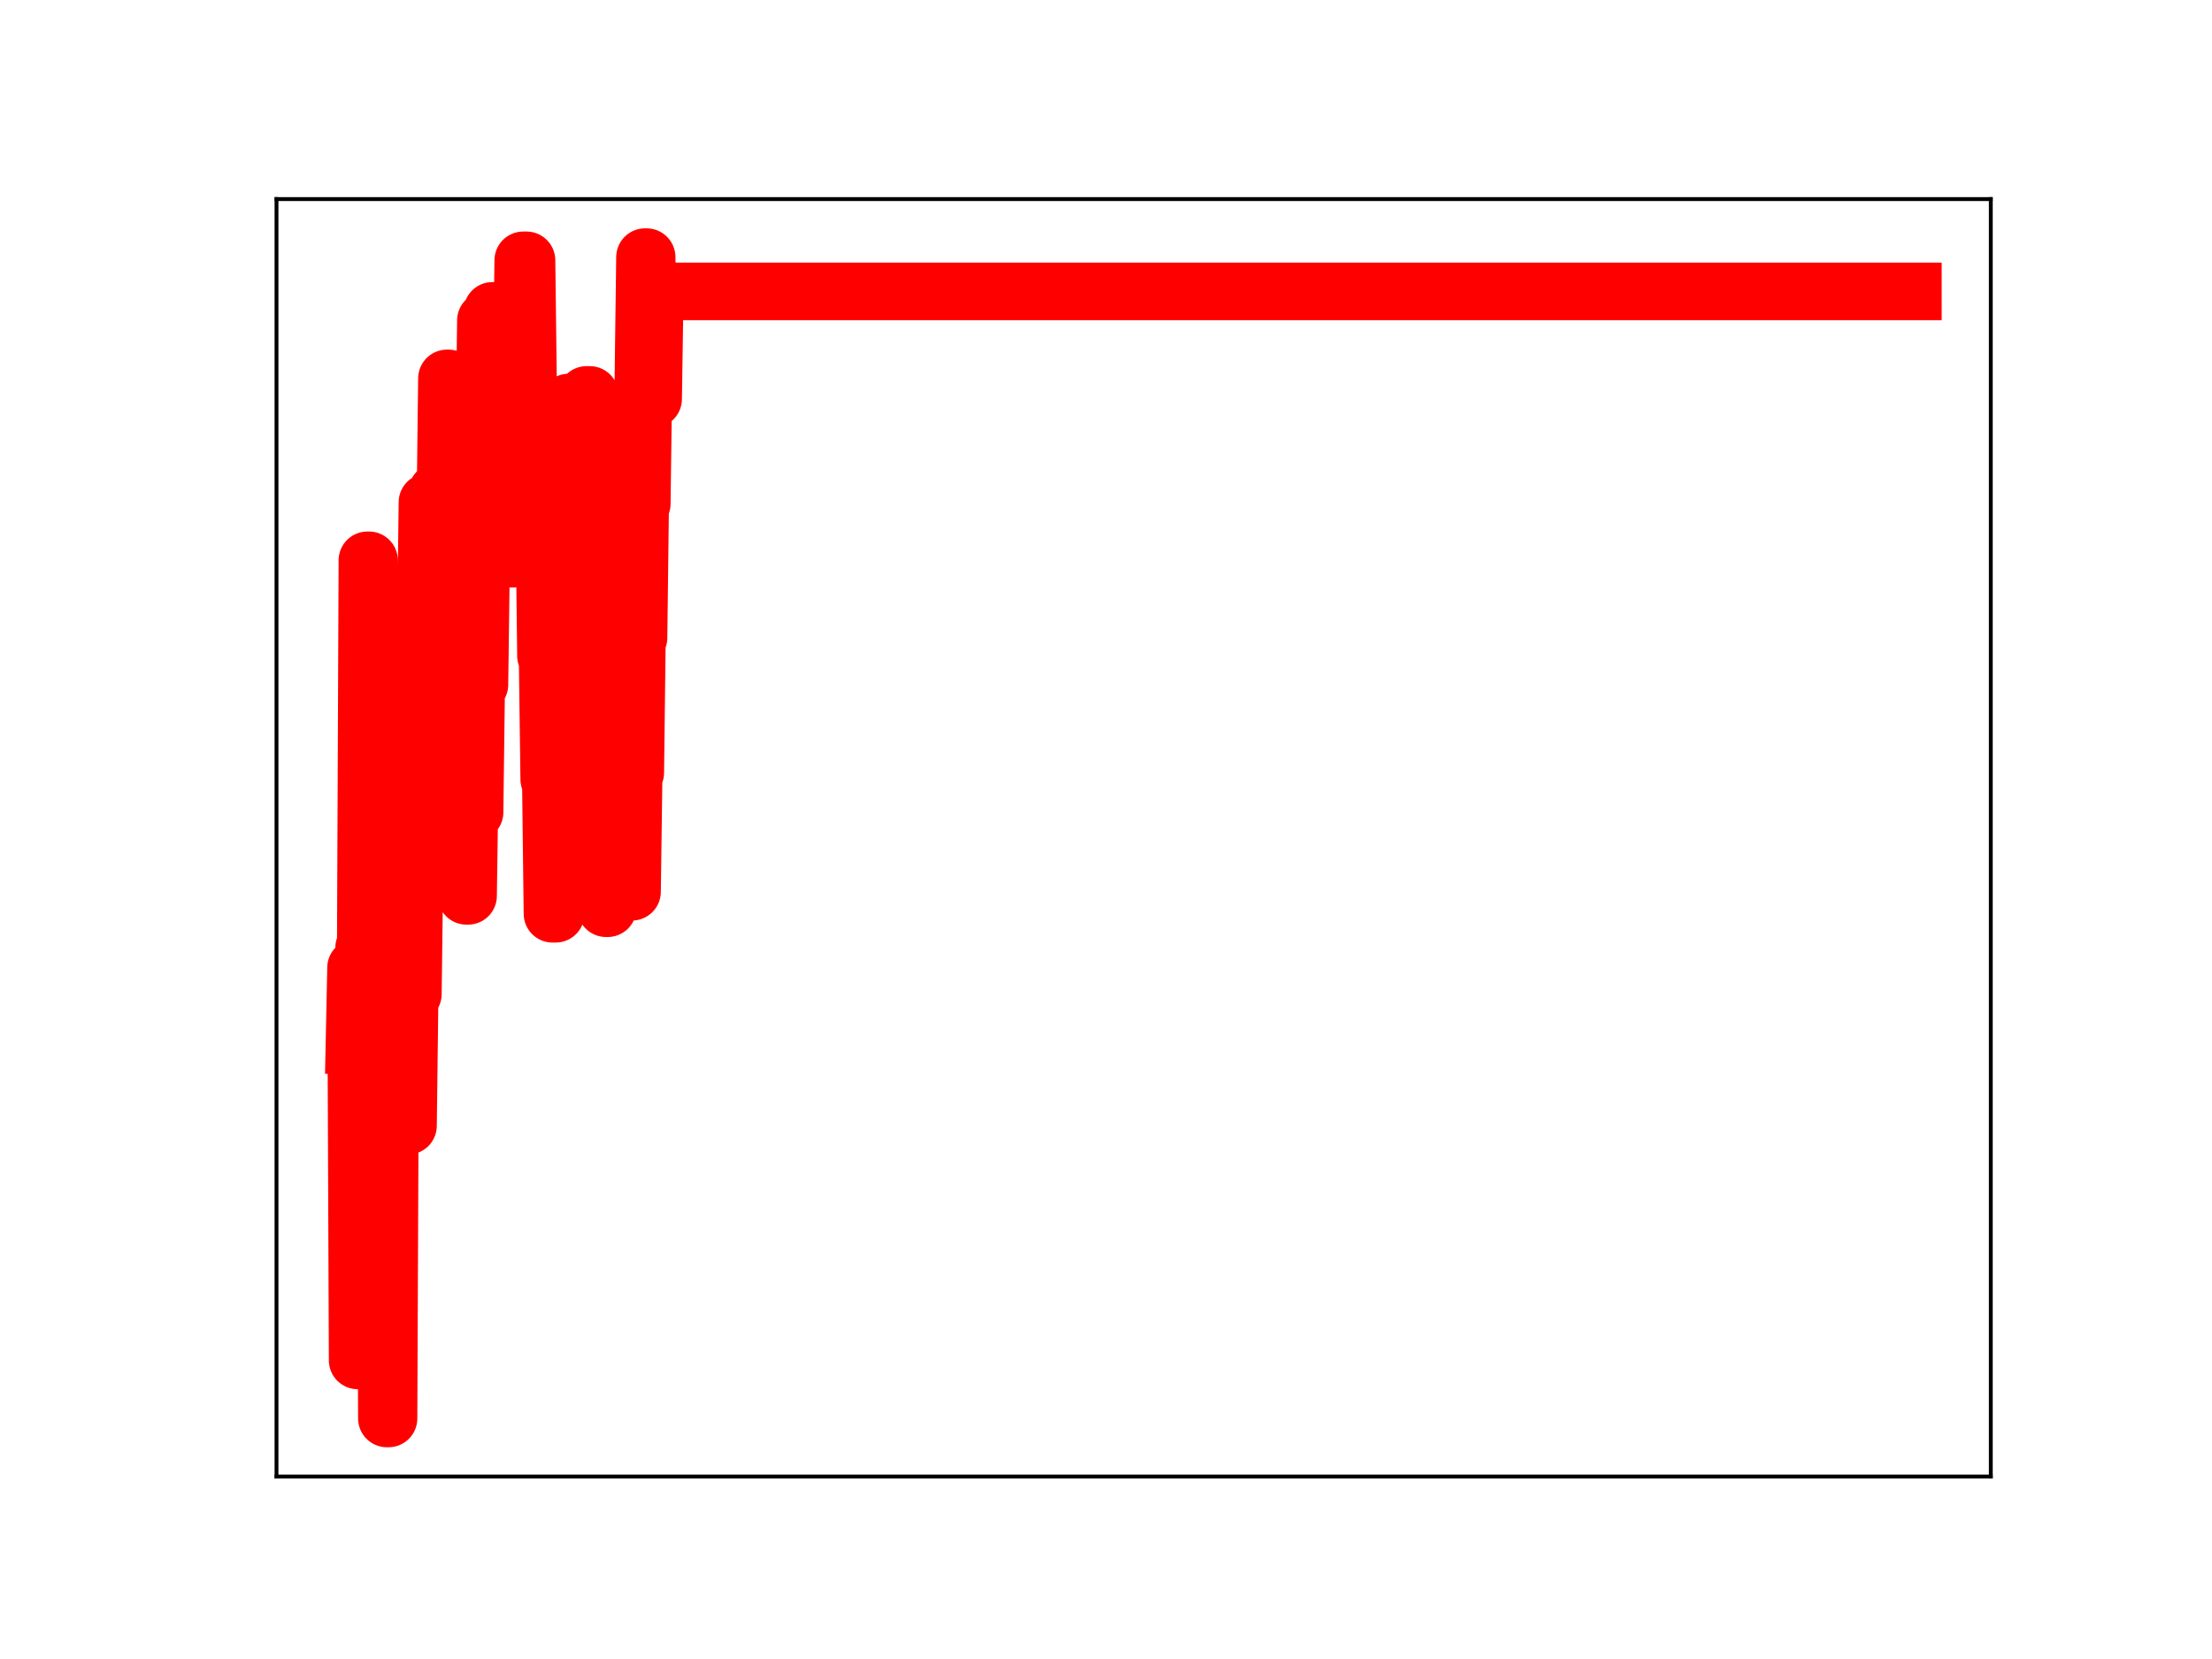 <?xml version="1.0" encoding="utf-8" standalone="no"?>
<!DOCTYPE svg PUBLIC "-//W3C//DTD SVG 1.1//EN"
  "http://www.w3.org/Graphics/SVG/1.1/DTD/svg11.dtd">
<!-- Created with matplotlib (https://matplotlib.org/) -->
<svg height="345.6pt" version="1.1" viewBox="0 0 460.8 345.6" width="460.8pt" xmlns="http://www.w3.org/2000/svg" xmlns:xlink="http://www.w3.org/1999/xlink">
 <defs>
  <style type="text/css">
*{stroke-linecap:butt;stroke-linejoin:round;}
  </style>
 </defs>
 <g id="figure_1">
  <g id="patch_1">
   <path d="M 0 345.6 
L 460.8 345.6 
L 460.8 0 
L 0 0 
z
" style="fill:#ffffff;"/>
  </g>
  <g id="axes_1">
   <g id="patch_2">
    <path d="M 57.6 307.584 
L 414.72 307.584 
L 414.72 41.472 
L 57.6 41.472 
z
" style="fill:#ffffff;"/>
   </g>
   <g id="line2d_1">
    <path clip-path="url(#pc3185614ef)" d="M 73.833 217.816 
L 74.171 201.596 
L 74.509 283.397 
L 75.524 283.397 
L 75.862 197.385 
L 76.2 197.385 
L 76.538 116.726 
L 76.876 116.726 
L 77.215 201.794 
L 78.567 201.794 
L 78.905 123.004 
L 79.244 123.004 
L 79.582 207.832 
L 80.258 207.832 
L 80.596 295.488 
L 80.935 295.488 
L 81.273 214.942 
L 81.611 214.942 
L 81.949 195.541 
L 82.625 195.541 
L 82.964 226.182 
L 83.302 226.182 
L 83.64 198.368 
L 83.978 198.368 
L 84.316 228.462 
L 84.655 234.501 
L 84.993 234.501 
L 85.331 207.087 
L 86.007 207.087 
L 86.345 180.085 
L 86.684 182.716 
L 87.022 182.716 
L 87.36 155.69 
L 88.036 155.69 
L 88.375 130.828 
L 88.713 130.828 
L 89.051 104.628 
L 89.389 104.628 
L 89.727 130.66 
L 90.742 130.66 
L 91.08 102.461 
L 91.418 130 
L 91.756 130 
L 92.095 106.653 
L 92.771 106.653 
L 93.109 78.832 
L 93.447 78.832 
L 93.785 106.774 
L 94.462 106.774 
L 94.8 133.873 
L 95.138 133.873 
L 95.476 130.608 
L 95.815 130.608 
L 96.153 157.767 
L 96.829 157.767 
L 97.167 186.619 
L 97.505 186.619 
L 97.844 163.258 
L 98.182 163.258 
L 98.52 169.201 
L 98.858 169.201 
L 99.196 142.628 
L 99.873 142.628 
L 100.211 116.912 
L 100.549 116.912 
L 101.225 66.744 
L 102.24 66.744 
L 102.578 64.762 
L 102.916 90.396 
L 103.593 90.396 
L 103.931 66.04 
L 104.945 66.04 
L 105.284 94.592 
L 105.622 92.329 
L 106.298 92.329 
L 106.636 116.377 
L 106.975 116.377 
L 107.313 109.294 
L 107.651 109.294 
L 107.989 103.193 
L 108.327 79.555 
L 108.665 79.555 
L 109.004 54.233 
L 109.68 54.233 
L 110.356 108.73 
L 113.4 108.73 
L 113.738 136.612 
L 114.076 136.612 
L 114.415 162.347 
L 114.753 162.347 
L 115.091 190.349 
L 115.767 190.349 
L 116.105 163.02 
L 116.444 163.02 
L 116.782 137.672 
L 117.12 137.672 
L 117.458 110.88 
L 118.135 110.88 
L 118.473 83.853 
L 118.811 83.853 
L 119.149 110.3 
L 119.487 110.3 
L 119.825 84.979 
L 120.164 84.979 
L 120.84 134.666 
L 121.516 134.666 
L 122.193 82.274 
L 122.869 82.274 
L 123.207 109.02 
L 123.545 109.02 
L 123.884 105.427 
L 124.222 105.427 
L 124.898 161.007 
L 125.236 161.007 
L 125.575 163.378 
L 125.913 163.378 
L 126.251 189.197 
L 126.589 189.197 
L 126.927 160.58 
L 127.265 160.58 
L 127.604 186.689 
L 127.942 156.642 
L 128.618 156.642 
L 128.956 128.303 
L 129.295 131.531 
L 129.971 131.531 
L 130.309 156.542 
L 130.647 156.542 
L 130.985 185.764 
L 131.662 185.764 
L 132 160.952 
L 132.338 160.952 
L 132.676 132.843 
L 133.015 132.843 
L 133.353 104.954 
L 133.691 104.954 
L 134.367 53.568 
L 134.705 53.568 
L 135.044 78.943 
L 135.72 78.943 
L 136.058 83.114 
L 136.396 60.703 
L 398.487 60.703 
L 398.487 60.703 
" style="fill:none;stroke:#ff0000;stroke-linecap:square;stroke-width:12;"/>
    <defs>
     <path d="M 0 3 
C 0.796 3 1.559 2.684 2.121 2.121 
C 2.684 1.559 3 0.796 3 0 
C 3 -0.796 2.684 -1.559 2.121 -2.121 
C 1.559 -2.684 0.796 -3 0 -3 
C -0.796 -3 -1.559 -2.684 -2.121 -2.121 
C -2.684 -1.559 -3 -0.796 -3 0 
C -3 0.796 -2.684 1.559 -2.121 2.121 
C -1.559 2.684 -0.796 3 0 3 
z
" id="m88c98a7dc4" style="stroke:#ff0000;"/>
    </defs>
    <g clip-path="url(#pc3185614ef)">
     <use style="fill:#ff0000;stroke:#ff0000;" x="73.833" xlink:href="#m88c98a7dc4" y="217.816"/>
     <use style="fill:#ff0000;stroke:#ff0000;" x="74.171" xlink:href="#m88c98a7dc4" y="201.596"/>
     <use style="fill:#ff0000;stroke:#ff0000;" x="74.509" xlink:href="#m88c98a7dc4" y="283.397"/>
     <use style="fill:#ff0000;stroke:#ff0000;" x="74.847" xlink:href="#m88c98a7dc4" y="283.397"/>
     <use style="fill:#ff0000;stroke:#ff0000;" x="75.185" xlink:href="#m88c98a7dc4" y="283.397"/>
     <use style="fill:#ff0000;stroke:#ff0000;" x="75.524" xlink:href="#m88c98a7dc4" y="283.397"/>
     <use style="fill:#ff0000;stroke:#ff0000;" x="75.862" xlink:href="#m88c98a7dc4" y="197.385"/>
     <use style="fill:#ff0000;stroke:#ff0000;" x="76.2" xlink:href="#m88c98a7dc4" y="197.385"/>
     <use style="fill:#ff0000;stroke:#ff0000;" x="76.538" xlink:href="#m88c98a7dc4" y="116.726"/>
     <use style="fill:#ff0000;stroke:#ff0000;" x="76.876" xlink:href="#m88c98a7dc4" y="116.726"/>
     <use style="fill:#ff0000;stroke:#ff0000;" x="77.215" xlink:href="#m88c98a7dc4" y="201.794"/>
     <use style="fill:#ff0000;stroke:#ff0000;" x="77.553" xlink:href="#m88c98a7dc4" y="201.794"/>
     <use style="fill:#ff0000;stroke:#ff0000;" x="77.891" xlink:href="#m88c98a7dc4" y="201.794"/>
     <use style="fill:#ff0000;stroke:#ff0000;" x="78.229" xlink:href="#m88c98a7dc4" y="201.794"/>
     <use style="fill:#ff0000;stroke:#ff0000;" x="78.567" xlink:href="#m88c98a7dc4" y="201.794"/>
     <use style="fill:#ff0000;stroke:#ff0000;" x="78.905" xlink:href="#m88c98a7dc4" y="123.004"/>
     <use style="fill:#ff0000;stroke:#ff0000;" x="79.244" xlink:href="#m88c98a7dc4" y="123.004"/>
     <use style="fill:#ff0000;stroke:#ff0000;" x="79.582" xlink:href="#m88c98a7dc4" y="207.832"/>
     <use style="fill:#ff0000;stroke:#ff0000;" x="79.92" xlink:href="#m88c98a7dc4" y="207.832"/>
     <use style="fill:#ff0000;stroke:#ff0000;" x="80.258" xlink:href="#m88c98a7dc4" y="207.832"/>
     <use style="fill:#ff0000;stroke:#ff0000;" x="80.596" xlink:href="#m88c98a7dc4" y="295.488"/>
     <use style="fill:#ff0000;stroke:#ff0000;" x="80.935" xlink:href="#m88c98a7dc4" y="295.488"/>
     <use style="fill:#ff0000;stroke:#ff0000;" x="81.273" xlink:href="#m88c98a7dc4" y="214.942"/>
     <use style="fill:#ff0000;stroke:#ff0000;" x="81.611" xlink:href="#m88c98a7dc4" y="214.942"/>
     <use style="fill:#ff0000;stroke:#ff0000;" x="81.949" xlink:href="#m88c98a7dc4" y="195.541"/>
     <use style="fill:#ff0000;stroke:#ff0000;" x="82.287" xlink:href="#m88c98a7dc4" y="195.541"/>
     <use style="fill:#ff0000;stroke:#ff0000;" x="82.625" xlink:href="#m88c98a7dc4" y="195.541"/>
     <use style="fill:#ff0000;stroke:#ff0000;" x="82.964" xlink:href="#m88c98a7dc4" y="226.182"/>
     <use style="fill:#ff0000;stroke:#ff0000;" x="83.302" xlink:href="#m88c98a7dc4" y="226.182"/>
     <use style="fill:#ff0000;stroke:#ff0000;" x="83.64" xlink:href="#m88c98a7dc4" y="198.368"/>
     <use style="fill:#ff0000;stroke:#ff0000;" x="83.978" xlink:href="#m88c98a7dc4" y="198.368"/>
     <use style="fill:#ff0000;stroke:#ff0000;" x="84.316" xlink:href="#m88c98a7dc4" y="228.462"/>
     <use style="fill:#ff0000;stroke:#ff0000;" x="84.655" xlink:href="#m88c98a7dc4" y="234.501"/>
     <use style="fill:#ff0000;stroke:#ff0000;" x="84.993" xlink:href="#m88c98a7dc4" y="234.501"/>
     <use style="fill:#ff0000;stroke:#ff0000;" x="85.331" xlink:href="#m88c98a7dc4" y="207.087"/>
     <use style="fill:#ff0000;stroke:#ff0000;" x="85.669" xlink:href="#m88c98a7dc4" y="207.087"/>
     <use style="fill:#ff0000;stroke:#ff0000;" x="86.007" xlink:href="#m88c98a7dc4" y="207.087"/>
     <use style="fill:#ff0000;stroke:#ff0000;" x="86.345" xlink:href="#m88c98a7dc4" y="180.085"/>
     <use style="fill:#ff0000;stroke:#ff0000;" x="86.684" xlink:href="#m88c98a7dc4" y="182.716"/>
     <use style="fill:#ff0000;stroke:#ff0000;" x="87.022" xlink:href="#m88c98a7dc4" y="182.716"/>
     <use style="fill:#ff0000;stroke:#ff0000;" x="87.36" xlink:href="#m88c98a7dc4" y="155.69"/>
     <use style="fill:#ff0000;stroke:#ff0000;" x="87.698" xlink:href="#m88c98a7dc4" y="155.69"/>
     <use style="fill:#ff0000;stroke:#ff0000;" x="88.036" xlink:href="#m88c98a7dc4" y="155.69"/>
     <use style="fill:#ff0000;stroke:#ff0000;" x="88.375" xlink:href="#m88c98a7dc4" y="130.828"/>
     <use style="fill:#ff0000;stroke:#ff0000;" x="88.713" xlink:href="#m88c98a7dc4" y="130.828"/>
     <use style="fill:#ff0000;stroke:#ff0000;" x="89.051" xlink:href="#m88c98a7dc4" y="104.628"/>
     <use style="fill:#ff0000;stroke:#ff0000;" x="89.389" xlink:href="#m88c98a7dc4" y="104.628"/>
     <use style="fill:#ff0000;stroke:#ff0000;" x="89.727" xlink:href="#m88c98a7dc4" y="130.66"/>
     <use style="fill:#ff0000;stroke:#ff0000;" x="90.065" xlink:href="#m88c98a7dc4" y="130.66"/>
     <use style="fill:#ff0000;stroke:#ff0000;" x="90.404" xlink:href="#m88c98a7dc4" y="130.66"/>
     <use style="fill:#ff0000;stroke:#ff0000;" x="90.742" xlink:href="#m88c98a7dc4" y="130.66"/>
     <use style="fill:#ff0000;stroke:#ff0000;" x="91.08" xlink:href="#m88c98a7dc4" y="102.461"/>
     <use style="fill:#ff0000;stroke:#ff0000;" x="91.418" xlink:href="#m88c98a7dc4" y="130"/>
     <use style="fill:#ff0000;stroke:#ff0000;" x="91.756" xlink:href="#m88c98a7dc4" y="130"/>
     <use style="fill:#ff0000;stroke:#ff0000;" x="92.095" xlink:href="#m88c98a7dc4" y="106.653"/>
     <use style="fill:#ff0000;stroke:#ff0000;" x="92.433" xlink:href="#m88c98a7dc4" y="106.653"/>
     <use style="fill:#ff0000;stroke:#ff0000;" x="92.771" xlink:href="#m88c98a7dc4" y="106.653"/>
     <use style="fill:#ff0000;stroke:#ff0000;" x="93.109" xlink:href="#m88c98a7dc4" y="78.832"/>
     <use style="fill:#ff0000;stroke:#ff0000;" x="93.447" xlink:href="#m88c98a7dc4" y="78.832"/>
     <use style="fill:#ff0000;stroke:#ff0000;" x="93.785" xlink:href="#m88c98a7dc4" y="106.774"/>
     <use style="fill:#ff0000;stroke:#ff0000;" x="94.124" xlink:href="#m88c98a7dc4" y="106.774"/>
     <use style="fill:#ff0000;stroke:#ff0000;" x="94.462" xlink:href="#m88c98a7dc4" y="106.774"/>
     <use style="fill:#ff0000;stroke:#ff0000;" x="94.8" xlink:href="#m88c98a7dc4" y="133.873"/>
     <use style="fill:#ff0000;stroke:#ff0000;" x="95.138" xlink:href="#m88c98a7dc4" y="133.873"/>
     <use style="fill:#ff0000;stroke:#ff0000;" x="95.476" xlink:href="#m88c98a7dc4" y="130.608"/>
     <use style="fill:#ff0000;stroke:#ff0000;" x="95.815" xlink:href="#m88c98a7dc4" y="130.608"/>
     <use style="fill:#ff0000;stroke:#ff0000;" x="96.153" xlink:href="#m88c98a7dc4" y="157.767"/>
     <use style="fill:#ff0000;stroke:#ff0000;" x="96.491" xlink:href="#m88c98a7dc4" y="157.767"/>
     <use style="fill:#ff0000;stroke:#ff0000;" x="96.829" xlink:href="#m88c98a7dc4" y="157.767"/>
     <use style="fill:#ff0000;stroke:#ff0000;" x="97.167" xlink:href="#m88c98a7dc4" y="186.619"/>
     <use style="fill:#ff0000;stroke:#ff0000;" x="97.505" xlink:href="#m88c98a7dc4" y="186.619"/>
     <use style="fill:#ff0000;stroke:#ff0000;" x="97.844" xlink:href="#m88c98a7dc4" y="163.258"/>
     <use style="fill:#ff0000;stroke:#ff0000;" x="98.182" xlink:href="#m88c98a7dc4" y="163.258"/>
     <use style="fill:#ff0000;stroke:#ff0000;" x="98.52" xlink:href="#m88c98a7dc4" y="169.201"/>
     <use style="fill:#ff0000;stroke:#ff0000;" x="98.858" xlink:href="#m88c98a7dc4" y="169.201"/>
     <use style="fill:#ff0000;stroke:#ff0000;" x="99.196" xlink:href="#m88c98a7dc4" y="142.628"/>
     <use style="fill:#ff0000;stroke:#ff0000;" x="99.535" xlink:href="#m88c98a7dc4" y="142.628"/>
     <use style="fill:#ff0000;stroke:#ff0000;" x="99.873" xlink:href="#m88c98a7dc4" y="142.628"/>
     <use style="fill:#ff0000;stroke:#ff0000;" x="100.211" xlink:href="#m88c98a7dc4" y="116.912"/>
     <use style="fill:#ff0000;stroke:#ff0000;" x="100.549" xlink:href="#m88c98a7dc4" y="116.912"/>
     <use style="fill:#ff0000;stroke:#ff0000;" x="100.887" xlink:href="#m88c98a7dc4" y="92.107"/>
     <use style="fill:#ff0000;stroke:#ff0000;" x="101.225" xlink:href="#m88c98a7dc4" y="66.744"/>
     <use style="fill:#ff0000;stroke:#ff0000;" x="101.564" xlink:href="#m88c98a7dc4" y="66.744"/>
     <use style="fill:#ff0000;stroke:#ff0000;" x="101.902" xlink:href="#m88c98a7dc4" y="66.744"/>
     <use style="fill:#ff0000;stroke:#ff0000;" x="102.24" xlink:href="#m88c98a7dc4" y="66.744"/>
     <use style="fill:#ff0000;stroke:#ff0000;" x="102.578" xlink:href="#m88c98a7dc4" y="64.762"/>
     <use style="fill:#ff0000;stroke:#ff0000;" x="102.916" xlink:href="#m88c98a7dc4" y="90.396"/>
     <use style="fill:#ff0000;stroke:#ff0000;" x="103.255" xlink:href="#m88c98a7dc4" y="90.396"/>
     <use style="fill:#ff0000;stroke:#ff0000;" x="103.593" xlink:href="#m88c98a7dc4" y="90.396"/>
     <use style="fill:#ff0000;stroke:#ff0000;" x="103.931" xlink:href="#m88c98a7dc4" y="66.04"/>
     <use style="fill:#ff0000;stroke:#ff0000;" x="104.269" xlink:href="#m88c98a7dc4" y="66.04"/>
     <use style="fill:#ff0000;stroke:#ff0000;" x="104.607" xlink:href="#m88c98a7dc4" y="66.04"/>
     <use style="fill:#ff0000;stroke:#ff0000;" x="104.945" xlink:href="#m88c98a7dc4" y="66.04"/>
     <use style="fill:#ff0000;stroke:#ff0000;" x="105.284" xlink:href="#m88c98a7dc4" y="94.592"/>
     <use style="fill:#ff0000;stroke:#ff0000;" x="105.622" xlink:href="#m88c98a7dc4" y="92.329"/>
     <use style="fill:#ff0000;stroke:#ff0000;" x="105.96" xlink:href="#m88c98a7dc4" y="92.329"/>
     <use style="fill:#ff0000;stroke:#ff0000;" x="106.298" xlink:href="#m88c98a7dc4" y="92.329"/>
     <use style="fill:#ff0000;stroke:#ff0000;" x="106.636" xlink:href="#m88c98a7dc4" y="116.377"/>
     <use style="fill:#ff0000;stroke:#ff0000;" x="106.975" xlink:href="#m88c98a7dc4" y="116.377"/>
     <use style="fill:#ff0000;stroke:#ff0000;" x="107.313" xlink:href="#m88c98a7dc4" y="109.294"/>
     <use style="fill:#ff0000;stroke:#ff0000;" x="107.651" xlink:href="#m88c98a7dc4" y="109.294"/>
     <use style="fill:#ff0000;stroke:#ff0000;" x="107.989" xlink:href="#m88c98a7dc4" y="103.193"/>
     <use style="fill:#ff0000;stroke:#ff0000;" x="108.327" xlink:href="#m88c98a7dc4" y="79.555"/>
     <use style="fill:#ff0000;stroke:#ff0000;" x="108.665" xlink:href="#m88c98a7dc4" y="79.555"/>
     <use style="fill:#ff0000;stroke:#ff0000;" x="109.004" xlink:href="#m88c98a7dc4" y="54.233"/>
     <use style="fill:#ff0000;stroke:#ff0000;" x="109.342" xlink:href="#m88c98a7dc4" y="54.233"/>
     <use style="fill:#ff0000;stroke:#ff0000;" x="109.68" xlink:href="#m88c98a7dc4" y="54.233"/>
     <use style="fill:#ff0000;stroke:#ff0000;" x="110.018" xlink:href="#m88c98a7dc4" y="81.12"/>
     <use style="fill:#ff0000;stroke:#ff0000;" x="110.356" xlink:href="#m88c98a7dc4" y="108.73"/>
     <use style="fill:#ff0000;stroke:#ff0000;" x="110.695" xlink:href="#m88c98a7dc4" y="108.73"/>
     <use style="fill:#ff0000;stroke:#ff0000;" x="111.033" xlink:href="#m88c98a7dc4" y="108.73"/>
     <use style="fill:#ff0000;stroke:#ff0000;" x="111.371" xlink:href="#m88c98a7dc4" y="108.73"/>
     <use style="fill:#ff0000;stroke:#ff0000;" x="111.709" xlink:href="#m88c98a7dc4" y="108.73"/>
     <use style="fill:#ff0000;stroke:#ff0000;" x="112.047" xlink:href="#m88c98a7dc4" y="108.73"/>
     <use style="fill:#ff0000;stroke:#ff0000;" x="112.385" xlink:href="#m88c98a7dc4" y="108.73"/>
     <use style="fill:#ff0000;stroke:#ff0000;" x="112.724" xlink:href="#m88c98a7dc4" y="108.73"/>
     <use style="fill:#ff0000;stroke:#ff0000;" x="113.062" xlink:href="#m88c98a7dc4" y="108.73"/>
     <use style="fill:#ff0000;stroke:#ff0000;" x="113.4" xlink:href="#m88c98a7dc4" y="108.73"/>
     <use style="fill:#ff0000;stroke:#ff0000;" x="113.738" xlink:href="#m88c98a7dc4" y="136.612"/>
     <use style="fill:#ff0000;stroke:#ff0000;" x="114.076" xlink:href="#m88c98a7dc4" y="136.612"/>
     <use style="fill:#ff0000;stroke:#ff0000;" x="114.415" xlink:href="#m88c98a7dc4" y="162.347"/>
     <use style="fill:#ff0000;stroke:#ff0000;" x="114.753" xlink:href="#m88c98a7dc4" y="162.347"/>
     <use style="fill:#ff0000;stroke:#ff0000;" x="115.091" xlink:href="#m88c98a7dc4" y="190.349"/>
     <use style="fill:#ff0000;stroke:#ff0000;" x="115.429" xlink:href="#m88c98a7dc4" y="190.349"/>
     <use style="fill:#ff0000;stroke:#ff0000;" x="115.767" xlink:href="#m88c98a7dc4" y="190.349"/>
     <use style="fill:#ff0000;stroke:#ff0000;" x="116.105" xlink:href="#m88c98a7dc4" y="163.02"/>
     <use style="fill:#ff0000;stroke:#ff0000;" x="116.444" xlink:href="#m88c98a7dc4" y="163.02"/>
     <use style="fill:#ff0000;stroke:#ff0000;" x="116.782" xlink:href="#m88c98a7dc4" y="137.672"/>
     <use style="fill:#ff0000;stroke:#ff0000;" x="117.12" xlink:href="#m88c98a7dc4" y="137.672"/>
     <use style="fill:#ff0000;stroke:#ff0000;" x="117.458" xlink:href="#m88c98a7dc4" y="110.88"/>
     <use style="fill:#ff0000;stroke:#ff0000;" x="117.796" xlink:href="#m88c98a7dc4" y="110.88"/>
     <use style="fill:#ff0000;stroke:#ff0000;" x="118.135" xlink:href="#m88c98a7dc4" y="110.88"/>
     <use style="fill:#ff0000;stroke:#ff0000;" x="118.473" xlink:href="#m88c98a7dc4" y="83.853"/>
     <use style="fill:#ff0000;stroke:#ff0000;" x="118.811" xlink:href="#m88c98a7dc4" y="83.853"/>
     <use style="fill:#ff0000;stroke:#ff0000;" x="119.149" xlink:href="#m88c98a7dc4" y="110.3"/>
     <use style="fill:#ff0000;stroke:#ff0000;" x="119.487" xlink:href="#m88c98a7dc4" y="110.3"/>
     <use style="fill:#ff0000;stroke:#ff0000;" x="119.825" xlink:href="#m88c98a7dc4" y="84.979"/>
     <use style="fill:#ff0000;stroke:#ff0000;" x="120.164" xlink:href="#m88c98a7dc4" y="84.979"/>
     <use style="fill:#ff0000;stroke:#ff0000;" x="120.502" xlink:href="#m88c98a7dc4" y="108.025"/>
     <use style="fill:#ff0000;stroke:#ff0000;" x="120.84" xlink:href="#m88c98a7dc4" y="134.666"/>
     <use style="fill:#ff0000;stroke:#ff0000;" x="121.178" xlink:href="#m88c98a7dc4" y="134.666"/>
     <use style="fill:#ff0000;stroke:#ff0000;" x="121.516" xlink:href="#m88c98a7dc4" y="134.666"/>
     <use style="fill:#ff0000;stroke:#ff0000;" x="121.855" xlink:href="#m88c98a7dc4" y="111.199"/>
     <use style="fill:#ff0000;stroke:#ff0000;" x="122.193" xlink:href="#m88c98a7dc4" y="82.274"/>
     <use style="fill:#ff0000;stroke:#ff0000;" x="122.531" xlink:href="#m88c98a7dc4" y="82.274"/>
     <use style="fill:#ff0000;stroke:#ff0000;" x="122.869" xlink:href="#m88c98a7dc4" y="82.274"/>
     <use style="fill:#ff0000;stroke:#ff0000;" x="123.207" xlink:href="#m88c98a7dc4" y="109.02"/>
     <use style="fill:#ff0000;stroke:#ff0000;" x="123.545" xlink:href="#m88c98a7dc4" y="109.02"/>
     <use style="fill:#ff0000;stroke:#ff0000;" x="123.884" xlink:href="#m88c98a7dc4" y="105.427"/>
     <use style="fill:#ff0000;stroke:#ff0000;" x="124.222" xlink:href="#m88c98a7dc4" y="105.427"/>
     <use style="fill:#ff0000;stroke:#ff0000;" x="124.56" xlink:href="#m88c98a7dc4" y="134.965"/>
     <use style="fill:#ff0000;stroke:#ff0000;" x="124.898" xlink:href="#m88c98a7dc4" y="161.007"/>
     <use style="fill:#ff0000;stroke:#ff0000;" x="125.236" xlink:href="#m88c98a7dc4" y="161.007"/>
     <use style="fill:#ff0000;stroke:#ff0000;" x="125.575" xlink:href="#m88c98a7dc4" y="163.378"/>
     <use style="fill:#ff0000;stroke:#ff0000;" x="125.913" xlink:href="#m88c98a7dc4" y="163.378"/>
     <use style="fill:#ff0000;stroke:#ff0000;" x="126.251" xlink:href="#m88c98a7dc4" y="189.197"/>
     <use style="fill:#ff0000;stroke:#ff0000;" x="126.589" xlink:href="#m88c98a7dc4" y="189.197"/>
     <use style="fill:#ff0000;stroke:#ff0000;" x="126.927" xlink:href="#m88c98a7dc4" y="160.58"/>
     <use style="fill:#ff0000;stroke:#ff0000;" x="127.265" xlink:href="#m88c98a7dc4" y="160.58"/>
     <use style="fill:#ff0000;stroke:#ff0000;" x="127.604" xlink:href="#m88c98a7dc4" y="186.689"/>
     <use style="fill:#ff0000;stroke:#ff0000;" x="127.942" xlink:href="#m88c98a7dc4" y="156.642"/>
     <use style="fill:#ff0000;stroke:#ff0000;" x="128.28" xlink:href="#m88c98a7dc4" y="156.642"/>
     <use style="fill:#ff0000;stroke:#ff0000;" x="128.618" xlink:href="#m88c98a7dc4" y="156.642"/>
     <use style="fill:#ff0000;stroke:#ff0000;" x="128.956" xlink:href="#m88c98a7dc4" y="128.303"/>
     <use style="fill:#ff0000;stroke:#ff0000;" x="129.295" xlink:href="#m88c98a7dc4" y="131.531"/>
     <use style="fill:#ff0000;stroke:#ff0000;" x="129.633" xlink:href="#m88c98a7dc4" y="131.531"/>
     <use style="fill:#ff0000;stroke:#ff0000;" x="129.971" xlink:href="#m88c98a7dc4" y="131.531"/>
     <use style="fill:#ff0000;stroke:#ff0000;" x="130.309" xlink:href="#m88c98a7dc4" y="156.542"/>
     <use style="fill:#ff0000;stroke:#ff0000;" x="130.647" xlink:href="#m88c98a7dc4" y="156.542"/>
     <use style="fill:#ff0000;stroke:#ff0000;" x="130.985" xlink:href="#m88c98a7dc4" y="185.764"/>
     <use style="fill:#ff0000;stroke:#ff0000;" x="131.324" xlink:href="#m88c98a7dc4" y="185.764"/>
     <use style="fill:#ff0000;stroke:#ff0000;" x="131.662" xlink:href="#m88c98a7dc4" y="185.764"/>
     <use style="fill:#ff0000;stroke:#ff0000;" x="132" xlink:href="#m88c98a7dc4" y="160.952"/>
     <use style="fill:#ff0000;stroke:#ff0000;" x="132.338" xlink:href="#m88c98a7dc4" y="160.952"/>
     <use style="fill:#ff0000;stroke:#ff0000;" x="132.676" xlink:href="#m88c98a7dc4" y="132.843"/>
     <use style="fill:#ff0000;stroke:#ff0000;" x="133.015" xlink:href="#m88c98a7dc4" y="132.843"/>
     <use style="fill:#ff0000;stroke:#ff0000;" x="133.353" xlink:href="#m88c98a7dc4" y="104.954"/>
     <use style="fill:#ff0000;stroke:#ff0000;" x="133.691" xlink:href="#m88c98a7dc4" y="104.954"/>
     <use style="fill:#ff0000;stroke:#ff0000;" x="134.029" xlink:href="#m88c98a7dc4" y="76.802"/>
     <use style="fill:#ff0000;stroke:#ff0000;" x="134.367" xlink:href="#m88c98a7dc4" y="53.568"/>
     <use style="fill:#ff0000;stroke:#ff0000;" x="134.705" xlink:href="#m88c98a7dc4" y="53.568"/>
     <use style="fill:#ff0000;stroke:#ff0000;" x="135.044" xlink:href="#m88c98a7dc4" y="78.943"/>
     <use style="fill:#ff0000;stroke:#ff0000;" x="135.382" xlink:href="#m88c98a7dc4" y="78.943"/>
     <use style="fill:#ff0000;stroke:#ff0000;" x="135.72" xlink:href="#m88c98a7dc4" y="78.943"/>
     <use style="fill:#ff0000;stroke:#ff0000;" x="136.058" xlink:href="#m88c98a7dc4" y="83.114"/>
     <use style="fill:#ff0000;stroke:#ff0000;" x="136.396" xlink:href="#m88c98a7dc4" y="60.703"/>
     <use style="fill:#ff0000;stroke:#ff0000;" x="136.735" xlink:href="#m88c98a7dc4" y="60.703"/>
     <use style="fill:#ff0000;stroke:#ff0000;" x="137.073" xlink:href="#m88c98a7dc4" y="60.703"/>
     <use style="fill:#ff0000;stroke:#ff0000;" x="137.411" xlink:href="#m88c98a7dc4" y="60.703"/>
     <use style="fill:#ff0000;stroke:#ff0000;" x="137.749" xlink:href="#m88c98a7dc4" y="60.703"/>
     <use style="fill:#ff0000;stroke:#ff0000;" x="138.087" xlink:href="#m88c98a7dc4" y="60.703"/>
     <use style="fill:#ff0000;stroke:#ff0000;" x="138.425" xlink:href="#m88c98a7dc4" y="60.703"/>
     <use style="fill:#ff0000;stroke:#ff0000;" x="138.764" xlink:href="#m88c98a7dc4" y="60.703"/>
     <use style="fill:#ff0000;stroke:#ff0000;" x="139.102" xlink:href="#m88c98a7dc4" y="60.703"/>
     <use style="fill:#ff0000;stroke:#ff0000;" x="139.44" xlink:href="#m88c98a7dc4" y="60.703"/>
     <use style="fill:#ff0000;stroke:#ff0000;" x="139.778" xlink:href="#m88c98a7dc4" y="60.703"/>
     <use style="fill:#ff0000;stroke:#ff0000;" x="140.116" xlink:href="#m88c98a7dc4" y="60.703"/>
     <use style="fill:#ff0000;stroke:#ff0000;" x="140.455" xlink:href="#m88c98a7dc4" y="60.703"/>
     <use style="fill:#ff0000;stroke:#ff0000;" x="140.793" xlink:href="#m88c98a7dc4" y="60.703"/>
     <use style="fill:#ff0000;stroke:#ff0000;" x="141.131" xlink:href="#m88c98a7dc4" y="60.703"/>
     <use style="fill:#ff0000;stroke:#ff0000;" x="141.469" xlink:href="#m88c98a7dc4" y="60.703"/>
     <use style="fill:#ff0000;stroke:#ff0000;" x="141.807" xlink:href="#m88c98a7dc4" y="60.703"/>
     <use style="fill:#ff0000;stroke:#ff0000;" x="142.145" xlink:href="#m88c98a7dc4" y="60.703"/>
     <use style="fill:#ff0000;stroke:#ff0000;" x="142.484" xlink:href="#m88c98a7dc4" y="60.703"/>
     <use style="fill:#ff0000;stroke:#ff0000;" x="142.822" xlink:href="#m88c98a7dc4" y="60.703"/>
     <use style="fill:#ff0000;stroke:#ff0000;" x="143.16" xlink:href="#m88c98a7dc4" y="60.703"/>
     <use style="fill:#ff0000;stroke:#ff0000;" x="143.498" xlink:href="#m88c98a7dc4" y="60.703"/>
     <use style="fill:#ff0000;stroke:#ff0000;" x="143.836" xlink:href="#m88c98a7dc4" y="60.703"/>
     <use style="fill:#ff0000;stroke:#ff0000;" x="144.175" xlink:href="#m88c98a7dc4" y="60.703"/>
     <use style="fill:#ff0000;stroke:#ff0000;" x="144.513" xlink:href="#m88c98a7dc4" y="60.703"/>
     <use style="fill:#ff0000;stroke:#ff0000;" x="144.851" xlink:href="#m88c98a7dc4" y="60.703"/>
     <use style="fill:#ff0000;stroke:#ff0000;" x="145.189" xlink:href="#m88c98a7dc4" y="60.703"/>
     <use style="fill:#ff0000;stroke:#ff0000;" x="145.527" xlink:href="#m88c98a7dc4" y="60.703"/>
     <use style="fill:#ff0000;stroke:#ff0000;" x="145.865" xlink:href="#m88c98a7dc4" y="60.703"/>
     <use style="fill:#ff0000;stroke:#ff0000;" x="146.204" xlink:href="#m88c98a7dc4" y="60.703"/>
     <use style="fill:#ff0000;stroke:#ff0000;" x="146.542" xlink:href="#m88c98a7dc4" y="60.703"/>
     <use style="fill:#ff0000;stroke:#ff0000;" x="146.88" xlink:href="#m88c98a7dc4" y="60.703"/>
     <use style="fill:#ff0000;stroke:#ff0000;" x="147.218" xlink:href="#m88c98a7dc4" y="60.703"/>
     <use style="fill:#ff0000;stroke:#ff0000;" x="147.556" xlink:href="#m88c98a7dc4" y="60.703"/>
     <use style="fill:#ff0000;stroke:#ff0000;" x="147.895" xlink:href="#m88c98a7dc4" y="60.703"/>
     <use style="fill:#ff0000;stroke:#ff0000;" x="148.233" xlink:href="#m88c98a7dc4" y="60.703"/>
     <use style="fill:#ff0000;stroke:#ff0000;" x="148.571" xlink:href="#m88c98a7dc4" y="60.703"/>
     <use style="fill:#ff0000;stroke:#ff0000;" x="148.909" xlink:href="#m88c98a7dc4" y="60.703"/>
     <use style="fill:#ff0000;stroke:#ff0000;" x="149.247" xlink:href="#m88c98a7dc4" y="60.703"/>
     <use style="fill:#ff0000;stroke:#ff0000;" x="149.585" xlink:href="#m88c98a7dc4" y="60.703"/>
     <use style="fill:#ff0000;stroke:#ff0000;" x="149.924" xlink:href="#m88c98a7dc4" y="60.703"/>
     <use style="fill:#ff0000;stroke:#ff0000;" x="150.262" xlink:href="#m88c98a7dc4" y="60.703"/>
     <use style="fill:#ff0000;stroke:#ff0000;" x="150.6" xlink:href="#m88c98a7dc4" y="60.703"/>
     <use style="fill:#ff0000;stroke:#ff0000;" x="150.938" xlink:href="#m88c98a7dc4" y="60.703"/>
     <use style="fill:#ff0000;stroke:#ff0000;" x="151.276" xlink:href="#m88c98a7dc4" y="60.703"/>
     <use style="fill:#ff0000;stroke:#ff0000;" x="151.615" xlink:href="#m88c98a7dc4" y="60.703"/>
     <use style="fill:#ff0000;stroke:#ff0000;" x="151.953" xlink:href="#m88c98a7dc4" y="60.703"/>
     <use style="fill:#ff0000;stroke:#ff0000;" x="152.291" xlink:href="#m88c98a7dc4" y="60.703"/>
     <use style="fill:#ff0000;stroke:#ff0000;" x="152.629" xlink:href="#m88c98a7dc4" y="60.703"/>
     <use style="fill:#ff0000;stroke:#ff0000;" x="152.967" xlink:href="#m88c98a7dc4" y="60.703"/>
     <use style="fill:#ff0000;stroke:#ff0000;" x="153.305" xlink:href="#m88c98a7dc4" y="60.703"/>
     <use style="fill:#ff0000;stroke:#ff0000;" x="153.644" xlink:href="#m88c98a7dc4" y="60.703"/>
     <use style="fill:#ff0000;stroke:#ff0000;" x="153.982" xlink:href="#m88c98a7dc4" y="60.703"/>
     <use style="fill:#ff0000;stroke:#ff0000;" x="154.32" xlink:href="#m88c98a7dc4" y="60.703"/>
     <use style="fill:#ff0000;stroke:#ff0000;" x="154.658" xlink:href="#m88c98a7dc4" y="60.703"/>
     <use style="fill:#ff0000;stroke:#ff0000;" x="154.996" xlink:href="#m88c98a7dc4" y="60.703"/>
     <use style="fill:#ff0000;stroke:#ff0000;" x="155.335" xlink:href="#m88c98a7dc4" y="60.703"/>
     <use style="fill:#ff0000;stroke:#ff0000;" x="155.673" xlink:href="#m88c98a7dc4" y="60.703"/>
     <use style="fill:#ff0000;stroke:#ff0000;" x="156.011" xlink:href="#m88c98a7dc4" y="60.703"/>
     <use style="fill:#ff0000;stroke:#ff0000;" x="156.349" xlink:href="#m88c98a7dc4" y="60.703"/>
     <use style="fill:#ff0000;stroke:#ff0000;" x="156.687" xlink:href="#m88c98a7dc4" y="60.703"/>
     <use style="fill:#ff0000;stroke:#ff0000;" x="157.025" xlink:href="#m88c98a7dc4" y="60.703"/>
     <use style="fill:#ff0000;stroke:#ff0000;" x="157.364" xlink:href="#m88c98a7dc4" y="60.703"/>
     <use style="fill:#ff0000;stroke:#ff0000;" x="157.702" xlink:href="#m88c98a7dc4" y="60.703"/>
     <use style="fill:#ff0000;stroke:#ff0000;" x="158.04" xlink:href="#m88c98a7dc4" y="60.703"/>
     <use style="fill:#ff0000;stroke:#ff0000;" x="158.378" xlink:href="#m88c98a7dc4" y="60.703"/>
     <use style="fill:#ff0000;stroke:#ff0000;" x="158.716" xlink:href="#m88c98a7dc4" y="60.703"/>
     <use style="fill:#ff0000;stroke:#ff0000;" x="159.055" xlink:href="#m88c98a7dc4" y="60.703"/>
     <use style="fill:#ff0000;stroke:#ff0000;" x="159.393" xlink:href="#m88c98a7dc4" y="60.703"/>
     <use style="fill:#ff0000;stroke:#ff0000;" x="159.731" xlink:href="#m88c98a7dc4" y="60.703"/>
     <use style="fill:#ff0000;stroke:#ff0000;" x="160.069" xlink:href="#m88c98a7dc4" y="60.703"/>
     <use style="fill:#ff0000;stroke:#ff0000;" x="160.407" xlink:href="#m88c98a7dc4" y="60.703"/>
     <use style="fill:#ff0000;stroke:#ff0000;" x="160.745" xlink:href="#m88c98a7dc4" y="60.703"/>
     <use style="fill:#ff0000;stroke:#ff0000;" x="161.084" xlink:href="#m88c98a7dc4" y="60.703"/>
     <use style="fill:#ff0000;stroke:#ff0000;" x="161.422" xlink:href="#m88c98a7dc4" y="60.703"/>
     <use style="fill:#ff0000;stroke:#ff0000;" x="161.76" xlink:href="#m88c98a7dc4" y="60.703"/>
     <use style="fill:#ff0000;stroke:#ff0000;" x="162.098" xlink:href="#m88c98a7dc4" y="60.703"/>
     <use style="fill:#ff0000;stroke:#ff0000;" x="162.436" xlink:href="#m88c98a7dc4" y="60.703"/>
     <use style="fill:#ff0000;stroke:#ff0000;" x="162.775" xlink:href="#m88c98a7dc4" y="60.703"/>
     <use style="fill:#ff0000;stroke:#ff0000;" x="163.113" xlink:href="#m88c98a7dc4" y="60.703"/>
     <use style="fill:#ff0000;stroke:#ff0000;" x="163.451" xlink:href="#m88c98a7dc4" y="60.703"/>
     <use style="fill:#ff0000;stroke:#ff0000;" x="163.789" xlink:href="#m88c98a7dc4" y="60.703"/>
     <use style="fill:#ff0000;stroke:#ff0000;" x="164.127" xlink:href="#m88c98a7dc4" y="60.703"/>
     <use style="fill:#ff0000;stroke:#ff0000;" x="164.465" xlink:href="#m88c98a7dc4" y="60.703"/>
     <use style="fill:#ff0000;stroke:#ff0000;" x="164.804" xlink:href="#m88c98a7dc4" y="60.703"/>
     <use style="fill:#ff0000;stroke:#ff0000;" x="165.142" xlink:href="#m88c98a7dc4" y="60.703"/>
     <use style="fill:#ff0000;stroke:#ff0000;" x="165.48" xlink:href="#m88c98a7dc4" y="60.703"/>
     <use style="fill:#ff0000;stroke:#ff0000;" x="165.818" xlink:href="#m88c98a7dc4" y="60.703"/>
     <use style="fill:#ff0000;stroke:#ff0000;" x="166.156" xlink:href="#m88c98a7dc4" y="60.703"/>
     <use style="fill:#ff0000;stroke:#ff0000;" x="166.495" xlink:href="#m88c98a7dc4" y="60.703"/>
     <use style="fill:#ff0000;stroke:#ff0000;" x="166.833" xlink:href="#m88c98a7dc4" y="60.703"/>
     <use style="fill:#ff0000;stroke:#ff0000;" x="167.171" xlink:href="#m88c98a7dc4" y="60.703"/>
     <use style="fill:#ff0000;stroke:#ff0000;" x="167.509" xlink:href="#m88c98a7dc4" y="60.703"/>
     <use style="fill:#ff0000;stroke:#ff0000;" x="167.847" xlink:href="#m88c98a7dc4" y="60.703"/>
     <use style="fill:#ff0000;stroke:#ff0000;" x="168.185" xlink:href="#m88c98a7dc4" y="60.703"/>
     <use style="fill:#ff0000;stroke:#ff0000;" x="168.524" xlink:href="#m88c98a7dc4" y="60.703"/>
     <use style="fill:#ff0000;stroke:#ff0000;" x="168.862" xlink:href="#m88c98a7dc4" y="60.703"/>
     <use style="fill:#ff0000;stroke:#ff0000;" x="169.2" xlink:href="#m88c98a7dc4" y="60.703"/>
     <use style="fill:#ff0000;stroke:#ff0000;" x="169.538" xlink:href="#m88c98a7dc4" y="60.703"/>
     <use style="fill:#ff0000;stroke:#ff0000;" x="169.876" xlink:href="#m88c98a7dc4" y="60.703"/>
     <use style="fill:#ff0000;stroke:#ff0000;" x="170.215" xlink:href="#m88c98a7dc4" y="60.703"/>
     <use style="fill:#ff0000;stroke:#ff0000;" x="170.553" xlink:href="#m88c98a7dc4" y="60.703"/>
     <use style="fill:#ff0000;stroke:#ff0000;" x="170.891" xlink:href="#m88c98a7dc4" y="60.703"/>
     <use style="fill:#ff0000;stroke:#ff0000;" x="171.229" xlink:href="#m88c98a7dc4" y="60.703"/>
     <use style="fill:#ff0000;stroke:#ff0000;" x="171.567" xlink:href="#m88c98a7dc4" y="60.703"/>
     <use style="fill:#ff0000;stroke:#ff0000;" x="171.905" xlink:href="#m88c98a7dc4" y="60.703"/>
     <use style="fill:#ff0000;stroke:#ff0000;" x="172.244" xlink:href="#m88c98a7dc4" y="60.703"/>
     <use style="fill:#ff0000;stroke:#ff0000;" x="172.582" xlink:href="#m88c98a7dc4" y="60.703"/>
     <use style="fill:#ff0000;stroke:#ff0000;" x="172.92" xlink:href="#m88c98a7dc4" y="60.703"/>
     <use style="fill:#ff0000;stroke:#ff0000;" x="173.258" xlink:href="#m88c98a7dc4" y="60.703"/>
     <use style="fill:#ff0000;stroke:#ff0000;" x="173.596" xlink:href="#m88c98a7dc4" y="60.703"/>
     <use style="fill:#ff0000;stroke:#ff0000;" x="173.935" xlink:href="#m88c98a7dc4" y="60.703"/>
     <use style="fill:#ff0000;stroke:#ff0000;" x="174.273" xlink:href="#m88c98a7dc4" y="60.703"/>
     <use style="fill:#ff0000;stroke:#ff0000;" x="174.611" xlink:href="#m88c98a7dc4" y="60.703"/>
     <use style="fill:#ff0000;stroke:#ff0000;" x="174.949" xlink:href="#m88c98a7dc4" y="60.703"/>
     <use style="fill:#ff0000;stroke:#ff0000;" x="175.287" xlink:href="#m88c98a7dc4" y="60.703"/>
     <use style="fill:#ff0000;stroke:#ff0000;" x="175.625" xlink:href="#m88c98a7dc4" y="60.703"/>
     <use style="fill:#ff0000;stroke:#ff0000;" x="175.964" xlink:href="#m88c98a7dc4" y="60.703"/>
     <use style="fill:#ff0000;stroke:#ff0000;" x="176.302" xlink:href="#m88c98a7dc4" y="60.703"/>
     <use style="fill:#ff0000;stroke:#ff0000;" x="176.64" xlink:href="#m88c98a7dc4" y="60.703"/>
     <use style="fill:#ff0000;stroke:#ff0000;" x="176.978" xlink:href="#m88c98a7dc4" y="60.703"/>
     <use style="fill:#ff0000;stroke:#ff0000;" x="177.316" xlink:href="#m88c98a7dc4" y="60.703"/>
     <use style="fill:#ff0000;stroke:#ff0000;" x="177.655" xlink:href="#m88c98a7dc4" y="60.703"/>
     <use style="fill:#ff0000;stroke:#ff0000;" x="177.993" xlink:href="#m88c98a7dc4" y="60.703"/>
     <use style="fill:#ff0000;stroke:#ff0000;" x="178.331" xlink:href="#m88c98a7dc4" y="60.703"/>
     <use style="fill:#ff0000;stroke:#ff0000;" x="178.669" xlink:href="#m88c98a7dc4" y="60.703"/>
     <use style="fill:#ff0000;stroke:#ff0000;" x="179.007" xlink:href="#m88c98a7dc4" y="60.703"/>
     <use style="fill:#ff0000;stroke:#ff0000;" x="179.345" xlink:href="#m88c98a7dc4" y="60.703"/>
     <use style="fill:#ff0000;stroke:#ff0000;" x="179.684" xlink:href="#m88c98a7dc4" y="60.703"/>
     <use style="fill:#ff0000;stroke:#ff0000;" x="180.022" xlink:href="#m88c98a7dc4" y="60.703"/>
     <use style="fill:#ff0000;stroke:#ff0000;" x="180.36" xlink:href="#m88c98a7dc4" y="60.703"/>
     <use style="fill:#ff0000;stroke:#ff0000;" x="180.698" xlink:href="#m88c98a7dc4" y="60.703"/>
     <use style="fill:#ff0000;stroke:#ff0000;" x="181.036" xlink:href="#m88c98a7dc4" y="60.703"/>
     <use style="fill:#ff0000;stroke:#ff0000;" x="181.375" xlink:href="#m88c98a7dc4" y="60.703"/>
     <use style="fill:#ff0000;stroke:#ff0000;" x="181.713" xlink:href="#m88c98a7dc4" y="60.703"/>
     <use style="fill:#ff0000;stroke:#ff0000;" x="182.051" xlink:href="#m88c98a7dc4" y="60.703"/>
     <use style="fill:#ff0000;stroke:#ff0000;" x="182.389" xlink:href="#m88c98a7dc4" y="60.703"/>
     <use style="fill:#ff0000;stroke:#ff0000;" x="182.727" xlink:href="#m88c98a7dc4" y="60.703"/>
     <use style="fill:#ff0000;stroke:#ff0000;" x="183.065" xlink:href="#m88c98a7dc4" y="60.703"/>
     <use style="fill:#ff0000;stroke:#ff0000;" x="183.404" xlink:href="#m88c98a7dc4" y="60.703"/>
     <use style="fill:#ff0000;stroke:#ff0000;" x="183.742" xlink:href="#m88c98a7dc4" y="60.703"/>
     <use style="fill:#ff0000;stroke:#ff0000;" x="184.08" xlink:href="#m88c98a7dc4" y="60.703"/>
     <use style="fill:#ff0000;stroke:#ff0000;" x="184.418" xlink:href="#m88c98a7dc4" y="60.703"/>
     <use style="fill:#ff0000;stroke:#ff0000;" x="184.756" xlink:href="#m88c98a7dc4" y="60.703"/>
     <use style="fill:#ff0000;stroke:#ff0000;" x="185.095" xlink:href="#m88c98a7dc4" y="60.703"/>
     <use style="fill:#ff0000;stroke:#ff0000;" x="185.433" xlink:href="#m88c98a7dc4" y="60.703"/>
     <use style="fill:#ff0000;stroke:#ff0000;" x="185.771" xlink:href="#m88c98a7dc4" y="60.703"/>
     <use style="fill:#ff0000;stroke:#ff0000;" x="186.109" xlink:href="#m88c98a7dc4" y="60.703"/>
     <use style="fill:#ff0000;stroke:#ff0000;" x="186.447" xlink:href="#m88c98a7dc4" y="60.703"/>
     <use style="fill:#ff0000;stroke:#ff0000;" x="186.785" xlink:href="#m88c98a7dc4" y="60.703"/>
     <use style="fill:#ff0000;stroke:#ff0000;" x="187.124" xlink:href="#m88c98a7dc4" y="60.703"/>
     <use style="fill:#ff0000;stroke:#ff0000;" x="187.462" xlink:href="#m88c98a7dc4" y="60.703"/>
     <use style="fill:#ff0000;stroke:#ff0000;" x="187.8" xlink:href="#m88c98a7dc4" y="60.703"/>
     <use style="fill:#ff0000;stroke:#ff0000;" x="188.138" xlink:href="#m88c98a7dc4" y="60.703"/>
     <use style="fill:#ff0000;stroke:#ff0000;" x="188.476" xlink:href="#m88c98a7dc4" y="60.703"/>
     <use style="fill:#ff0000;stroke:#ff0000;" x="188.815" xlink:href="#m88c98a7dc4" y="60.703"/>
     <use style="fill:#ff0000;stroke:#ff0000;" x="189.153" xlink:href="#m88c98a7dc4" y="60.703"/>
     <use style="fill:#ff0000;stroke:#ff0000;" x="189.491" xlink:href="#m88c98a7dc4" y="60.703"/>
     <use style="fill:#ff0000;stroke:#ff0000;" x="189.829" xlink:href="#m88c98a7dc4" y="60.703"/>
     <use style="fill:#ff0000;stroke:#ff0000;" x="190.167" xlink:href="#m88c98a7dc4" y="60.703"/>
     <use style="fill:#ff0000;stroke:#ff0000;" x="190.505" xlink:href="#m88c98a7dc4" y="60.703"/>
     <use style="fill:#ff0000;stroke:#ff0000;" x="190.844" xlink:href="#m88c98a7dc4" y="60.703"/>
     <use style="fill:#ff0000;stroke:#ff0000;" x="191.182" xlink:href="#m88c98a7dc4" y="60.703"/>
     <use style="fill:#ff0000;stroke:#ff0000;" x="191.52" xlink:href="#m88c98a7dc4" y="60.703"/>
     <use style="fill:#ff0000;stroke:#ff0000;" x="191.858" xlink:href="#m88c98a7dc4" y="60.703"/>
     <use style="fill:#ff0000;stroke:#ff0000;" x="192.196" xlink:href="#m88c98a7dc4" y="60.703"/>
     <use style="fill:#ff0000;stroke:#ff0000;" x="192.535" xlink:href="#m88c98a7dc4" y="60.703"/>
     <use style="fill:#ff0000;stroke:#ff0000;" x="192.873" xlink:href="#m88c98a7dc4" y="60.703"/>
     <use style="fill:#ff0000;stroke:#ff0000;" x="193.211" xlink:href="#m88c98a7dc4" y="60.703"/>
     <use style="fill:#ff0000;stroke:#ff0000;" x="193.549" xlink:href="#m88c98a7dc4" y="60.703"/>
     <use style="fill:#ff0000;stroke:#ff0000;" x="193.887" xlink:href="#m88c98a7dc4" y="60.703"/>
     <use style="fill:#ff0000;stroke:#ff0000;" x="194.225" xlink:href="#m88c98a7dc4" y="60.703"/>
     <use style="fill:#ff0000;stroke:#ff0000;" x="194.564" xlink:href="#m88c98a7dc4" y="60.703"/>
     <use style="fill:#ff0000;stroke:#ff0000;" x="194.902" xlink:href="#m88c98a7dc4" y="60.703"/>
     <use style="fill:#ff0000;stroke:#ff0000;" x="195.24" xlink:href="#m88c98a7dc4" y="60.703"/>
     <use style="fill:#ff0000;stroke:#ff0000;" x="195.578" xlink:href="#m88c98a7dc4" y="60.703"/>
     <use style="fill:#ff0000;stroke:#ff0000;" x="195.916" xlink:href="#m88c98a7dc4" y="60.703"/>
     <use style="fill:#ff0000;stroke:#ff0000;" x="196.255" xlink:href="#m88c98a7dc4" y="60.703"/>
     <use style="fill:#ff0000;stroke:#ff0000;" x="196.593" xlink:href="#m88c98a7dc4" y="60.703"/>
     <use style="fill:#ff0000;stroke:#ff0000;" x="196.931" xlink:href="#m88c98a7dc4" y="60.703"/>
     <use style="fill:#ff0000;stroke:#ff0000;" x="197.269" xlink:href="#m88c98a7dc4" y="60.703"/>
     <use style="fill:#ff0000;stroke:#ff0000;" x="197.607" xlink:href="#m88c98a7dc4" y="60.703"/>
     <use style="fill:#ff0000;stroke:#ff0000;" x="197.945" xlink:href="#m88c98a7dc4" y="60.703"/>
     <use style="fill:#ff0000;stroke:#ff0000;" x="198.284" xlink:href="#m88c98a7dc4" y="60.703"/>
     <use style="fill:#ff0000;stroke:#ff0000;" x="198.622" xlink:href="#m88c98a7dc4" y="60.703"/>
     <use style="fill:#ff0000;stroke:#ff0000;" x="198.96" xlink:href="#m88c98a7dc4" y="60.703"/>
     <use style="fill:#ff0000;stroke:#ff0000;" x="199.298" xlink:href="#m88c98a7dc4" y="60.703"/>
     <use style="fill:#ff0000;stroke:#ff0000;" x="199.636" xlink:href="#m88c98a7dc4" y="60.703"/>
     <use style="fill:#ff0000;stroke:#ff0000;" x="199.975" xlink:href="#m88c98a7dc4" y="60.703"/>
     <use style="fill:#ff0000;stroke:#ff0000;" x="200.313" xlink:href="#m88c98a7dc4" y="60.703"/>
     <use style="fill:#ff0000;stroke:#ff0000;" x="200.651" xlink:href="#m88c98a7dc4" y="60.703"/>
     <use style="fill:#ff0000;stroke:#ff0000;" x="200.989" xlink:href="#m88c98a7dc4" y="60.703"/>
     <use style="fill:#ff0000;stroke:#ff0000;" x="201.327" xlink:href="#m88c98a7dc4" y="60.703"/>
     <use style="fill:#ff0000;stroke:#ff0000;" x="201.665" xlink:href="#m88c98a7dc4" y="60.703"/>
     <use style="fill:#ff0000;stroke:#ff0000;" x="202.004" xlink:href="#m88c98a7dc4" y="60.703"/>
     <use style="fill:#ff0000;stroke:#ff0000;" x="202.342" xlink:href="#m88c98a7dc4" y="60.703"/>
     <use style="fill:#ff0000;stroke:#ff0000;" x="202.68" xlink:href="#m88c98a7dc4" y="60.703"/>
     <use style="fill:#ff0000;stroke:#ff0000;" x="203.018" xlink:href="#m88c98a7dc4" y="60.703"/>
     <use style="fill:#ff0000;stroke:#ff0000;" x="203.356" xlink:href="#m88c98a7dc4" y="60.703"/>
     <use style="fill:#ff0000;stroke:#ff0000;" x="203.695" xlink:href="#m88c98a7dc4" y="60.703"/>
     <use style="fill:#ff0000;stroke:#ff0000;" x="204.033" xlink:href="#m88c98a7dc4" y="60.703"/>
     <use style="fill:#ff0000;stroke:#ff0000;" x="204.371" xlink:href="#m88c98a7dc4" y="60.703"/>
     <use style="fill:#ff0000;stroke:#ff0000;" x="204.709" xlink:href="#m88c98a7dc4" y="60.703"/>
     <use style="fill:#ff0000;stroke:#ff0000;" x="205.047" xlink:href="#m88c98a7dc4" y="60.703"/>
     <use style="fill:#ff0000;stroke:#ff0000;" x="205.385" xlink:href="#m88c98a7dc4" y="60.703"/>
     <use style="fill:#ff0000;stroke:#ff0000;" x="205.724" xlink:href="#m88c98a7dc4" y="60.703"/>
     <use style="fill:#ff0000;stroke:#ff0000;" x="206.062" xlink:href="#m88c98a7dc4" y="60.703"/>
     <use style="fill:#ff0000;stroke:#ff0000;" x="206.4" xlink:href="#m88c98a7dc4" y="60.703"/>
     <use style="fill:#ff0000;stroke:#ff0000;" x="206.738" xlink:href="#m88c98a7dc4" y="60.703"/>
     <use style="fill:#ff0000;stroke:#ff0000;" x="207.076" xlink:href="#m88c98a7dc4" y="60.703"/>
     <use style="fill:#ff0000;stroke:#ff0000;" x="207.415" xlink:href="#m88c98a7dc4" y="60.703"/>
     <use style="fill:#ff0000;stroke:#ff0000;" x="207.753" xlink:href="#m88c98a7dc4" y="60.703"/>
     <use style="fill:#ff0000;stroke:#ff0000;" x="208.091" xlink:href="#m88c98a7dc4" y="60.703"/>
     <use style="fill:#ff0000;stroke:#ff0000;" x="208.429" xlink:href="#m88c98a7dc4" y="60.703"/>
     <use style="fill:#ff0000;stroke:#ff0000;" x="208.767" xlink:href="#m88c98a7dc4" y="60.703"/>
     <use style="fill:#ff0000;stroke:#ff0000;" x="209.105" xlink:href="#m88c98a7dc4" y="60.703"/>
     <use style="fill:#ff0000;stroke:#ff0000;" x="209.444" xlink:href="#m88c98a7dc4" y="60.703"/>
     <use style="fill:#ff0000;stroke:#ff0000;" x="209.782" xlink:href="#m88c98a7dc4" y="60.703"/>
     <use style="fill:#ff0000;stroke:#ff0000;" x="210.12" xlink:href="#m88c98a7dc4" y="60.703"/>
     <use style="fill:#ff0000;stroke:#ff0000;" x="210.458" xlink:href="#m88c98a7dc4" y="60.703"/>
     <use style="fill:#ff0000;stroke:#ff0000;" x="210.796" xlink:href="#m88c98a7dc4" y="60.703"/>
     <use style="fill:#ff0000;stroke:#ff0000;" x="211.135" xlink:href="#m88c98a7dc4" y="60.703"/>
     <use style="fill:#ff0000;stroke:#ff0000;" x="211.473" xlink:href="#m88c98a7dc4" y="60.703"/>
     <use style="fill:#ff0000;stroke:#ff0000;" x="211.811" xlink:href="#m88c98a7dc4" y="60.703"/>
     <use style="fill:#ff0000;stroke:#ff0000;" x="212.149" xlink:href="#m88c98a7dc4" y="60.703"/>
     <use style="fill:#ff0000;stroke:#ff0000;" x="212.487" xlink:href="#m88c98a7dc4" y="60.703"/>
     <use style="fill:#ff0000;stroke:#ff0000;" x="212.825" xlink:href="#m88c98a7dc4" y="60.703"/>
     <use style="fill:#ff0000;stroke:#ff0000;" x="213.164" xlink:href="#m88c98a7dc4" y="60.703"/>
     <use style="fill:#ff0000;stroke:#ff0000;" x="213.502" xlink:href="#m88c98a7dc4" y="60.703"/>
     <use style="fill:#ff0000;stroke:#ff0000;" x="213.84" xlink:href="#m88c98a7dc4" y="60.703"/>
     <use style="fill:#ff0000;stroke:#ff0000;" x="214.178" xlink:href="#m88c98a7dc4" y="60.703"/>
     <use style="fill:#ff0000;stroke:#ff0000;" x="214.516" xlink:href="#m88c98a7dc4" y="60.703"/>
     <use style="fill:#ff0000;stroke:#ff0000;" x="214.855" xlink:href="#m88c98a7dc4" y="60.703"/>
     <use style="fill:#ff0000;stroke:#ff0000;" x="215.193" xlink:href="#m88c98a7dc4" y="60.703"/>
     <use style="fill:#ff0000;stroke:#ff0000;" x="215.531" xlink:href="#m88c98a7dc4" y="60.703"/>
     <use style="fill:#ff0000;stroke:#ff0000;" x="215.869" xlink:href="#m88c98a7dc4" y="60.703"/>
     <use style="fill:#ff0000;stroke:#ff0000;" x="216.207" xlink:href="#m88c98a7dc4" y="60.703"/>
     <use style="fill:#ff0000;stroke:#ff0000;" x="216.545" xlink:href="#m88c98a7dc4" y="60.703"/>
     <use style="fill:#ff0000;stroke:#ff0000;" x="216.884" xlink:href="#m88c98a7dc4" y="60.703"/>
     <use style="fill:#ff0000;stroke:#ff0000;" x="217.222" xlink:href="#m88c98a7dc4" y="60.703"/>
     <use style="fill:#ff0000;stroke:#ff0000;" x="217.56" xlink:href="#m88c98a7dc4" y="60.703"/>
     <use style="fill:#ff0000;stroke:#ff0000;" x="217.898" xlink:href="#m88c98a7dc4" y="60.703"/>
     <use style="fill:#ff0000;stroke:#ff0000;" x="218.236" xlink:href="#m88c98a7dc4" y="60.703"/>
     <use style="fill:#ff0000;stroke:#ff0000;" x="218.575" xlink:href="#m88c98a7dc4" y="60.703"/>
     <use style="fill:#ff0000;stroke:#ff0000;" x="218.913" xlink:href="#m88c98a7dc4" y="60.703"/>
     <use style="fill:#ff0000;stroke:#ff0000;" x="219.251" xlink:href="#m88c98a7dc4" y="60.703"/>
     <use style="fill:#ff0000;stroke:#ff0000;" x="219.589" xlink:href="#m88c98a7dc4" y="60.703"/>
     <use style="fill:#ff0000;stroke:#ff0000;" x="219.927" xlink:href="#m88c98a7dc4" y="60.703"/>
     <use style="fill:#ff0000;stroke:#ff0000;" x="220.265" xlink:href="#m88c98a7dc4" y="60.703"/>
     <use style="fill:#ff0000;stroke:#ff0000;" x="220.604" xlink:href="#m88c98a7dc4" y="60.703"/>
     <use style="fill:#ff0000;stroke:#ff0000;" x="220.942" xlink:href="#m88c98a7dc4" y="60.703"/>
     <use style="fill:#ff0000;stroke:#ff0000;" x="221.28" xlink:href="#m88c98a7dc4" y="60.703"/>
     <use style="fill:#ff0000;stroke:#ff0000;" x="221.618" xlink:href="#m88c98a7dc4" y="60.703"/>
     <use style="fill:#ff0000;stroke:#ff0000;" x="221.956" xlink:href="#m88c98a7dc4" y="60.703"/>
     <use style="fill:#ff0000;stroke:#ff0000;" x="222.295" xlink:href="#m88c98a7dc4" y="60.703"/>
     <use style="fill:#ff0000;stroke:#ff0000;" x="222.633" xlink:href="#m88c98a7dc4" y="60.703"/>
     <use style="fill:#ff0000;stroke:#ff0000;" x="222.971" xlink:href="#m88c98a7dc4" y="60.703"/>
     <use style="fill:#ff0000;stroke:#ff0000;" x="223.309" xlink:href="#m88c98a7dc4" y="60.703"/>
     <use style="fill:#ff0000;stroke:#ff0000;" x="223.647" xlink:href="#m88c98a7dc4" y="60.703"/>
     <use style="fill:#ff0000;stroke:#ff0000;" x="223.985" xlink:href="#m88c98a7dc4" y="60.703"/>
     <use style="fill:#ff0000;stroke:#ff0000;" x="224.324" xlink:href="#m88c98a7dc4" y="60.703"/>
     <use style="fill:#ff0000;stroke:#ff0000;" x="224.662" xlink:href="#m88c98a7dc4" y="60.703"/>
     <use style="fill:#ff0000;stroke:#ff0000;" x="225" xlink:href="#m88c98a7dc4" y="60.703"/>
     <use style="fill:#ff0000;stroke:#ff0000;" x="225.338" xlink:href="#m88c98a7dc4" y="60.703"/>
     <use style="fill:#ff0000;stroke:#ff0000;" x="225.676" xlink:href="#m88c98a7dc4" y="60.703"/>
     <use style="fill:#ff0000;stroke:#ff0000;" x="226.015" xlink:href="#m88c98a7dc4" y="60.703"/>
     <use style="fill:#ff0000;stroke:#ff0000;" x="226.353" xlink:href="#m88c98a7dc4" y="60.703"/>
     <use style="fill:#ff0000;stroke:#ff0000;" x="226.691" xlink:href="#m88c98a7dc4" y="60.703"/>
     <use style="fill:#ff0000;stroke:#ff0000;" x="227.029" xlink:href="#m88c98a7dc4" y="60.703"/>
     <use style="fill:#ff0000;stroke:#ff0000;" x="227.367" xlink:href="#m88c98a7dc4" y="60.703"/>
     <use style="fill:#ff0000;stroke:#ff0000;" x="227.705" xlink:href="#m88c98a7dc4" y="60.703"/>
     <use style="fill:#ff0000;stroke:#ff0000;" x="228.044" xlink:href="#m88c98a7dc4" y="60.703"/>
     <use style="fill:#ff0000;stroke:#ff0000;" x="228.382" xlink:href="#m88c98a7dc4" y="60.703"/>
     <use style="fill:#ff0000;stroke:#ff0000;" x="228.72" xlink:href="#m88c98a7dc4" y="60.703"/>
     <use style="fill:#ff0000;stroke:#ff0000;" x="229.058" xlink:href="#m88c98a7dc4" y="60.703"/>
     <use style="fill:#ff0000;stroke:#ff0000;" x="229.396" xlink:href="#m88c98a7dc4" y="60.703"/>
     <use style="fill:#ff0000;stroke:#ff0000;" x="229.735" xlink:href="#m88c98a7dc4" y="60.703"/>
     <use style="fill:#ff0000;stroke:#ff0000;" x="230.073" xlink:href="#m88c98a7dc4" y="60.703"/>
     <use style="fill:#ff0000;stroke:#ff0000;" x="230.411" xlink:href="#m88c98a7dc4" y="60.703"/>
     <use style="fill:#ff0000;stroke:#ff0000;" x="230.749" xlink:href="#m88c98a7dc4" y="60.703"/>
     <use style="fill:#ff0000;stroke:#ff0000;" x="231.087" xlink:href="#m88c98a7dc4" y="60.703"/>
     <use style="fill:#ff0000;stroke:#ff0000;" x="231.425" xlink:href="#m88c98a7dc4" y="60.703"/>
     <use style="fill:#ff0000;stroke:#ff0000;" x="231.764" xlink:href="#m88c98a7dc4" y="60.703"/>
     <use style="fill:#ff0000;stroke:#ff0000;" x="232.102" xlink:href="#m88c98a7dc4" y="60.703"/>
     <use style="fill:#ff0000;stroke:#ff0000;" x="232.44" xlink:href="#m88c98a7dc4" y="60.703"/>
     <use style="fill:#ff0000;stroke:#ff0000;" x="232.778" xlink:href="#m88c98a7dc4" y="60.703"/>
     <use style="fill:#ff0000;stroke:#ff0000;" x="233.116" xlink:href="#m88c98a7dc4" y="60.703"/>
     <use style="fill:#ff0000;stroke:#ff0000;" x="233.455" xlink:href="#m88c98a7dc4" y="60.703"/>
     <use style="fill:#ff0000;stroke:#ff0000;" x="233.793" xlink:href="#m88c98a7dc4" y="60.703"/>
     <use style="fill:#ff0000;stroke:#ff0000;" x="234.131" xlink:href="#m88c98a7dc4" y="60.703"/>
     <use style="fill:#ff0000;stroke:#ff0000;" x="234.469" xlink:href="#m88c98a7dc4" y="60.703"/>
     <use style="fill:#ff0000;stroke:#ff0000;" x="234.807" xlink:href="#m88c98a7dc4" y="60.703"/>
     <use style="fill:#ff0000;stroke:#ff0000;" x="235.145" xlink:href="#m88c98a7dc4" y="60.703"/>
     <use style="fill:#ff0000;stroke:#ff0000;" x="235.484" xlink:href="#m88c98a7dc4" y="60.703"/>
     <use style="fill:#ff0000;stroke:#ff0000;" x="235.822" xlink:href="#m88c98a7dc4" y="60.703"/>
     <use style="fill:#ff0000;stroke:#ff0000;" x="236.16" xlink:href="#m88c98a7dc4" y="60.703"/>
     <use style="fill:#ff0000;stroke:#ff0000;" x="236.498" xlink:href="#m88c98a7dc4" y="60.703"/>
     <use style="fill:#ff0000;stroke:#ff0000;" x="236.836" xlink:href="#m88c98a7dc4" y="60.703"/>
     <use style="fill:#ff0000;stroke:#ff0000;" x="237.175" xlink:href="#m88c98a7dc4" y="60.703"/>
     <use style="fill:#ff0000;stroke:#ff0000;" x="237.513" xlink:href="#m88c98a7dc4" y="60.703"/>
     <use style="fill:#ff0000;stroke:#ff0000;" x="237.851" xlink:href="#m88c98a7dc4" y="60.703"/>
     <use style="fill:#ff0000;stroke:#ff0000;" x="238.189" xlink:href="#m88c98a7dc4" y="60.703"/>
     <use style="fill:#ff0000;stroke:#ff0000;" x="238.527" xlink:href="#m88c98a7dc4" y="60.703"/>
     <use style="fill:#ff0000;stroke:#ff0000;" x="238.865" xlink:href="#m88c98a7dc4" y="60.703"/>
     <use style="fill:#ff0000;stroke:#ff0000;" x="239.204" xlink:href="#m88c98a7dc4" y="60.703"/>
     <use style="fill:#ff0000;stroke:#ff0000;" x="239.542" xlink:href="#m88c98a7dc4" y="60.703"/>
     <use style="fill:#ff0000;stroke:#ff0000;" x="239.88" xlink:href="#m88c98a7dc4" y="60.703"/>
     <use style="fill:#ff0000;stroke:#ff0000;" x="240.218" xlink:href="#m88c98a7dc4" y="60.703"/>
     <use style="fill:#ff0000;stroke:#ff0000;" x="240.556" xlink:href="#m88c98a7dc4" y="60.703"/>
     <use style="fill:#ff0000;stroke:#ff0000;" x="240.895" xlink:href="#m88c98a7dc4" y="60.703"/>
     <use style="fill:#ff0000;stroke:#ff0000;" x="241.233" xlink:href="#m88c98a7dc4" y="60.703"/>
     <use style="fill:#ff0000;stroke:#ff0000;" x="241.571" xlink:href="#m88c98a7dc4" y="60.703"/>
     <use style="fill:#ff0000;stroke:#ff0000;" x="241.909" xlink:href="#m88c98a7dc4" y="60.703"/>
     <use style="fill:#ff0000;stroke:#ff0000;" x="242.247" xlink:href="#m88c98a7dc4" y="60.703"/>
     <use style="fill:#ff0000;stroke:#ff0000;" x="242.585" xlink:href="#m88c98a7dc4" y="60.703"/>
     <use style="fill:#ff0000;stroke:#ff0000;" x="242.924" xlink:href="#m88c98a7dc4" y="60.703"/>
     <use style="fill:#ff0000;stroke:#ff0000;" x="243.262" xlink:href="#m88c98a7dc4" y="60.703"/>
     <use style="fill:#ff0000;stroke:#ff0000;" x="243.6" xlink:href="#m88c98a7dc4" y="60.703"/>
     <use style="fill:#ff0000;stroke:#ff0000;" x="243.938" xlink:href="#m88c98a7dc4" y="60.703"/>
     <use style="fill:#ff0000;stroke:#ff0000;" x="244.276" xlink:href="#m88c98a7dc4" y="60.703"/>
     <use style="fill:#ff0000;stroke:#ff0000;" x="244.615" xlink:href="#m88c98a7dc4" y="60.703"/>
     <use style="fill:#ff0000;stroke:#ff0000;" x="244.953" xlink:href="#m88c98a7dc4" y="60.703"/>
     <use style="fill:#ff0000;stroke:#ff0000;" x="245.291" xlink:href="#m88c98a7dc4" y="60.703"/>
     <use style="fill:#ff0000;stroke:#ff0000;" x="245.629" xlink:href="#m88c98a7dc4" y="60.703"/>
     <use style="fill:#ff0000;stroke:#ff0000;" x="245.967" xlink:href="#m88c98a7dc4" y="60.703"/>
     <use style="fill:#ff0000;stroke:#ff0000;" x="246.305" xlink:href="#m88c98a7dc4" y="60.703"/>
     <use style="fill:#ff0000;stroke:#ff0000;" x="246.644" xlink:href="#m88c98a7dc4" y="60.703"/>
     <use style="fill:#ff0000;stroke:#ff0000;" x="246.982" xlink:href="#m88c98a7dc4" y="60.703"/>
     <use style="fill:#ff0000;stroke:#ff0000;" x="247.32" xlink:href="#m88c98a7dc4" y="60.703"/>
     <use style="fill:#ff0000;stroke:#ff0000;" x="247.658" xlink:href="#m88c98a7dc4" y="60.703"/>
     <use style="fill:#ff0000;stroke:#ff0000;" x="247.996" xlink:href="#m88c98a7dc4" y="60.703"/>
     <use style="fill:#ff0000;stroke:#ff0000;" x="248.335" xlink:href="#m88c98a7dc4" y="60.703"/>
     <use style="fill:#ff0000;stroke:#ff0000;" x="248.673" xlink:href="#m88c98a7dc4" y="60.703"/>
     <use style="fill:#ff0000;stroke:#ff0000;" x="249.011" xlink:href="#m88c98a7dc4" y="60.703"/>
     <use style="fill:#ff0000;stroke:#ff0000;" x="249.349" xlink:href="#m88c98a7dc4" y="60.703"/>
     <use style="fill:#ff0000;stroke:#ff0000;" x="249.687" xlink:href="#m88c98a7dc4" y="60.703"/>
     <use style="fill:#ff0000;stroke:#ff0000;" x="250.025" xlink:href="#m88c98a7dc4" y="60.703"/>
     <use style="fill:#ff0000;stroke:#ff0000;" x="250.364" xlink:href="#m88c98a7dc4" y="60.703"/>
     <use style="fill:#ff0000;stroke:#ff0000;" x="250.702" xlink:href="#m88c98a7dc4" y="60.703"/>
     <use style="fill:#ff0000;stroke:#ff0000;" x="251.04" xlink:href="#m88c98a7dc4" y="60.703"/>
     <use style="fill:#ff0000;stroke:#ff0000;" x="251.378" xlink:href="#m88c98a7dc4" y="60.703"/>
     <use style="fill:#ff0000;stroke:#ff0000;" x="251.716" xlink:href="#m88c98a7dc4" y="60.703"/>
     <use style="fill:#ff0000;stroke:#ff0000;" x="252.055" xlink:href="#m88c98a7dc4" y="60.703"/>
     <use style="fill:#ff0000;stroke:#ff0000;" x="252.393" xlink:href="#m88c98a7dc4" y="60.703"/>
     <use style="fill:#ff0000;stroke:#ff0000;" x="252.731" xlink:href="#m88c98a7dc4" y="60.703"/>
     <use style="fill:#ff0000;stroke:#ff0000;" x="253.069" xlink:href="#m88c98a7dc4" y="60.703"/>
     <use style="fill:#ff0000;stroke:#ff0000;" x="253.407" xlink:href="#m88c98a7dc4" y="60.703"/>
     <use style="fill:#ff0000;stroke:#ff0000;" x="253.745" xlink:href="#m88c98a7dc4" y="60.703"/>
     <use style="fill:#ff0000;stroke:#ff0000;" x="254.084" xlink:href="#m88c98a7dc4" y="60.703"/>
     <use style="fill:#ff0000;stroke:#ff0000;" x="254.422" xlink:href="#m88c98a7dc4" y="60.703"/>
     <use style="fill:#ff0000;stroke:#ff0000;" x="254.76" xlink:href="#m88c98a7dc4" y="60.703"/>
     <use style="fill:#ff0000;stroke:#ff0000;" x="255.098" xlink:href="#m88c98a7dc4" y="60.703"/>
     <use style="fill:#ff0000;stroke:#ff0000;" x="255.436" xlink:href="#m88c98a7dc4" y="60.703"/>
     <use style="fill:#ff0000;stroke:#ff0000;" x="255.775" xlink:href="#m88c98a7dc4" y="60.703"/>
     <use style="fill:#ff0000;stroke:#ff0000;" x="256.113" xlink:href="#m88c98a7dc4" y="60.703"/>
     <use style="fill:#ff0000;stroke:#ff0000;" x="256.451" xlink:href="#m88c98a7dc4" y="60.703"/>
     <use style="fill:#ff0000;stroke:#ff0000;" x="256.789" xlink:href="#m88c98a7dc4" y="60.703"/>
     <use style="fill:#ff0000;stroke:#ff0000;" x="257.127" xlink:href="#m88c98a7dc4" y="60.703"/>
     <use style="fill:#ff0000;stroke:#ff0000;" x="257.465" xlink:href="#m88c98a7dc4" y="60.703"/>
     <use style="fill:#ff0000;stroke:#ff0000;" x="257.804" xlink:href="#m88c98a7dc4" y="60.703"/>
     <use style="fill:#ff0000;stroke:#ff0000;" x="258.142" xlink:href="#m88c98a7dc4" y="60.703"/>
     <use style="fill:#ff0000;stroke:#ff0000;" x="258.48" xlink:href="#m88c98a7dc4" y="60.703"/>
     <use style="fill:#ff0000;stroke:#ff0000;" x="258.818" xlink:href="#m88c98a7dc4" y="60.703"/>
     <use style="fill:#ff0000;stroke:#ff0000;" x="259.156" xlink:href="#m88c98a7dc4" y="60.703"/>
     <use style="fill:#ff0000;stroke:#ff0000;" x="259.495" xlink:href="#m88c98a7dc4" y="60.703"/>
     <use style="fill:#ff0000;stroke:#ff0000;" x="259.833" xlink:href="#m88c98a7dc4" y="60.703"/>
     <use style="fill:#ff0000;stroke:#ff0000;" x="260.171" xlink:href="#m88c98a7dc4" y="60.703"/>
     <use style="fill:#ff0000;stroke:#ff0000;" x="260.509" xlink:href="#m88c98a7dc4" y="60.703"/>
     <use style="fill:#ff0000;stroke:#ff0000;" x="260.847" xlink:href="#m88c98a7dc4" y="60.703"/>
     <use style="fill:#ff0000;stroke:#ff0000;" x="261.185" xlink:href="#m88c98a7dc4" y="60.703"/>
     <use style="fill:#ff0000;stroke:#ff0000;" x="261.524" xlink:href="#m88c98a7dc4" y="60.703"/>
     <use style="fill:#ff0000;stroke:#ff0000;" x="261.862" xlink:href="#m88c98a7dc4" y="60.703"/>
     <use style="fill:#ff0000;stroke:#ff0000;" x="262.2" xlink:href="#m88c98a7dc4" y="60.703"/>
     <use style="fill:#ff0000;stroke:#ff0000;" x="262.538" xlink:href="#m88c98a7dc4" y="60.703"/>
     <use style="fill:#ff0000;stroke:#ff0000;" x="262.876" xlink:href="#m88c98a7dc4" y="60.703"/>
     <use style="fill:#ff0000;stroke:#ff0000;" x="263.215" xlink:href="#m88c98a7dc4" y="60.703"/>
     <use style="fill:#ff0000;stroke:#ff0000;" x="263.553" xlink:href="#m88c98a7dc4" y="60.703"/>
     <use style="fill:#ff0000;stroke:#ff0000;" x="263.891" xlink:href="#m88c98a7dc4" y="60.703"/>
     <use style="fill:#ff0000;stroke:#ff0000;" x="264.229" xlink:href="#m88c98a7dc4" y="60.703"/>
     <use style="fill:#ff0000;stroke:#ff0000;" x="264.567" xlink:href="#m88c98a7dc4" y="60.703"/>
     <use style="fill:#ff0000;stroke:#ff0000;" x="264.905" xlink:href="#m88c98a7dc4" y="60.703"/>
     <use style="fill:#ff0000;stroke:#ff0000;" x="265.244" xlink:href="#m88c98a7dc4" y="60.703"/>
     <use style="fill:#ff0000;stroke:#ff0000;" x="265.582" xlink:href="#m88c98a7dc4" y="60.703"/>
     <use style="fill:#ff0000;stroke:#ff0000;" x="265.92" xlink:href="#m88c98a7dc4" y="60.703"/>
     <use style="fill:#ff0000;stroke:#ff0000;" x="266.258" xlink:href="#m88c98a7dc4" y="60.703"/>
     <use style="fill:#ff0000;stroke:#ff0000;" x="266.596" xlink:href="#m88c98a7dc4" y="60.703"/>
     <use style="fill:#ff0000;stroke:#ff0000;" x="266.935" xlink:href="#m88c98a7dc4" y="60.703"/>
     <use style="fill:#ff0000;stroke:#ff0000;" x="267.273" xlink:href="#m88c98a7dc4" y="60.703"/>
     <use style="fill:#ff0000;stroke:#ff0000;" x="267.611" xlink:href="#m88c98a7dc4" y="60.703"/>
     <use style="fill:#ff0000;stroke:#ff0000;" x="267.949" xlink:href="#m88c98a7dc4" y="60.703"/>
     <use style="fill:#ff0000;stroke:#ff0000;" x="268.287" xlink:href="#m88c98a7dc4" y="60.703"/>
     <use style="fill:#ff0000;stroke:#ff0000;" x="268.625" xlink:href="#m88c98a7dc4" y="60.703"/>
     <use style="fill:#ff0000;stroke:#ff0000;" x="268.964" xlink:href="#m88c98a7dc4" y="60.703"/>
     <use style="fill:#ff0000;stroke:#ff0000;" x="269.302" xlink:href="#m88c98a7dc4" y="60.703"/>
     <use style="fill:#ff0000;stroke:#ff0000;" x="269.64" xlink:href="#m88c98a7dc4" y="60.703"/>
     <use style="fill:#ff0000;stroke:#ff0000;" x="269.978" xlink:href="#m88c98a7dc4" y="60.703"/>
     <use style="fill:#ff0000;stroke:#ff0000;" x="270.316" xlink:href="#m88c98a7dc4" y="60.703"/>
     <use style="fill:#ff0000;stroke:#ff0000;" x="270.655" xlink:href="#m88c98a7dc4" y="60.703"/>
     <use style="fill:#ff0000;stroke:#ff0000;" x="270.993" xlink:href="#m88c98a7dc4" y="60.703"/>
     <use style="fill:#ff0000;stroke:#ff0000;" x="271.331" xlink:href="#m88c98a7dc4" y="60.703"/>
     <use style="fill:#ff0000;stroke:#ff0000;" x="271.669" xlink:href="#m88c98a7dc4" y="60.703"/>
     <use style="fill:#ff0000;stroke:#ff0000;" x="272.007" xlink:href="#m88c98a7dc4" y="60.703"/>
     <use style="fill:#ff0000;stroke:#ff0000;" x="272.345" xlink:href="#m88c98a7dc4" y="60.703"/>
     <use style="fill:#ff0000;stroke:#ff0000;" x="272.684" xlink:href="#m88c98a7dc4" y="60.703"/>
     <use style="fill:#ff0000;stroke:#ff0000;" x="273.022" xlink:href="#m88c98a7dc4" y="60.703"/>
     <use style="fill:#ff0000;stroke:#ff0000;" x="273.36" xlink:href="#m88c98a7dc4" y="60.703"/>
     <use style="fill:#ff0000;stroke:#ff0000;" x="273.698" xlink:href="#m88c98a7dc4" y="60.703"/>
     <use style="fill:#ff0000;stroke:#ff0000;" x="274.036" xlink:href="#m88c98a7dc4" y="60.703"/>
     <use style="fill:#ff0000;stroke:#ff0000;" x="274.375" xlink:href="#m88c98a7dc4" y="60.703"/>
     <use style="fill:#ff0000;stroke:#ff0000;" x="274.713" xlink:href="#m88c98a7dc4" y="60.703"/>
     <use style="fill:#ff0000;stroke:#ff0000;" x="275.051" xlink:href="#m88c98a7dc4" y="60.703"/>
     <use style="fill:#ff0000;stroke:#ff0000;" x="275.389" xlink:href="#m88c98a7dc4" y="60.703"/>
     <use style="fill:#ff0000;stroke:#ff0000;" x="275.727" xlink:href="#m88c98a7dc4" y="60.703"/>
     <use style="fill:#ff0000;stroke:#ff0000;" x="276.065" xlink:href="#m88c98a7dc4" y="60.703"/>
     <use style="fill:#ff0000;stroke:#ff0000;" x="276.404" xlink:href="#m88c98a7dc4" y="60.703"/>
     <use style="fill:#ff0000;stroke:#ff0000;" x="276.742" xlink:href="#m88c98a7dc4" y="60.703"/>
     <use style="fill:#ff0000;stroke:#ff0000;" x="277.08" xlink:href="#m88c98a7dc4" y="60.703"/>
     <use style="fill:#ff0000;stroke:#ff0000;" x="277.418" xlink:href="#m88c98a7dc4" y="60.703"/>
     <use style="fill:#ff0000;stroke:#ff0000;" x="277.756" xlink:href="#m88c98a7dc4" y="60.703"/>
     <use style="fill:#ff0000;stroke:#ff0000;" x="278.095" xlink:href="#m88c98a7dc4" y="60.703"/>
     <use style="fill:#ff0000;stroke:#ff0000;" x="278.433" xlink:href="#m88c98a7dc4" y="60.703"/>
     <use style="fill:#ff0000;stroke:#ff0000;" x="278.771" xlink:href="#m88c98a7dc4" y="60.703"/>
     <use style="fill:#ff0000;stroke:#ff0000;" x="279.109" xlink:href="#m88c98a7dc4" y="60.703"/>
     <use style="fill:#ff0000;stroke:#ff0000;" x="279.447" xlink:href="#m88c98a7dc4" y="60.703"/>
     <use style="fill:#ff0000;stroke:#ff0000;" x="279.785" xlink:href="#m88c98a7dc4" y="60.703"/>
     <use style="fill:#ff0000;stroke:#ff0000;" x="280.124" xlink:href="#m88c98a7dc4" y="60.703"/>
     <use style="fill:#ff0000;stroke:#ff0000;" x="280.462" xlink:href="#m88c98a7dc4" y="60.703"/>
     <use style="fill:#ff0000;stroke:#ff0000;" x="280.8" xlink:href="#m88c98a7dc4" y="60.703"/>
     <use style="fill:#ff0000;stroke:#ff0000;" x="281.138" xlink:href="#m88c98a7dc4" y="60.703"/>
     <use style="fill:#ff0000;stroke:#ff0000;" x="281.476" xlink:href="#m88c98a7dc4" y="60.703"/>
     <use style="fill:#ff0000;stroke:#ff0000;" x="281.815" xlink:href="#m88c98a7dc4" y="60.703"/>
     <use style="fill:#ff0000;stroke:#ff0000;" x="282.153" xlink:href="#m88c98a7dc4" y="60.703"/>
     <use style="fill:#ff0000;stroke:#ff0000;" x="282.491" xlink:href="#m88c98a7dc4" y="60.703"/>
     <use style="fill:#ff0000;stroke:#ff0000;" x="282.829" xlink:href="#m88c98a7dc4" y="60.703"/>
     <use style="fill:#ff0000;stroke:#ff0000;" x="283.167" xlink:href="#m88c98a7dc4" y="60.703"/>
     <use style="fill:#ff0000;stroke:#ff0000;" x="283.505" xlink:href="#m88c98a7dc4" y="60.703"/>
     <use style="fill:#ff0000;stroke:#ff0000;" x="283.844" xlink:href="#m88c98a7dc4" y="60.703"/>
     <use style="fill:#ff0000;stroke:#ff0000;" x="284.182" xlink:href="#m88c98a7dc4" y="60.703"/>
     <use style="fill:#ff0000;stroke:#ff0000;" x="284.52" xlink:href="#m88c98a7dc4" y="60.703"/>
     <use style="fill:#ff0000;stroke:#ff0000;" x="284.858" xlink:href="#m88c98a7dc4" y="60.703"/>
     <use style="fill:#ff0000;stroke:#ff0000;" x="285.196" xlink:href="#m88c98a7dc4" y="60.703"/>
     <use style="fill:#ff0000;stroke:#ff0000;" x="285.535" xlink:href="#m88c98a7dc4" y="60.703"/>
     <use style="fill:#ff0000;stroke:#ff0000;" x="285.873" xlink:href="#m88c98a7dc4" y="60.703"/>
     <use style="fill:#ff0000;stroke:#ff0000;" x="286.211" xlink:href="#m88c98a7dc4" y="60.703"/>
     <use style="fill:#ff0000;stroke:#ff0000;" x="286.549" xlink:href="#m88c98a7dc4" y="60.703"/>
     <use style="fill:#ff0000;stroke:#ff0000;" x="286.887" xlink:href="#m88c98a7dc4" y="60.703"/>
     <use style="fill:#ff0000;stroke:#ff0000;" x="287.225" xlink:href="#m88c98a7dc4" y="60.703"/>
     <use style="fill:#ff0000;stroke:#ff0000;" x="287.564" xlink:href="#m88c98a7dc4" y="60.703"/>
     <use style="fill:#ff0000;stroke:#ff0000;" x="287.902" xlink:href="#m88c98a7dc4" y="60.703"/>
     <use style="fill:#ff0000;stroke:#ff0000;" x="288.24" xlink:href="#m88c98a7dc4" y="60.703"/>
     <use style="fill:#ff0000;stroke:#ff0000;" x="288.578" xlink:href="#m88c98a7dc4" y="60.703"/>
     <use style="fill:#ff0000;stroke:#ff0000;" x="288.916" xlink:href="#m88c98a7dc4" y="60.703"/>
     <use style="fill:#ff0000;stroke:#ff0000;" x="289.255" xlink:href="#m88c98a7dc4" y="60.703"/>
     <use style="fill:#ff0000;stroke:#ff0000;" x="289.593" xlink:href="#m88c98a7dc4" y="60.703"/>
     <use style="fill:#ff0000;stroke:#ff0000;" x="289.931" xlink:href="#m88c98a7dc4" y="60.703"/>
     <use style="fill:#ff0000;stroke:#ff0000;" x="290.269" xlink:href="#m88c98a7dc4" y="60.703"/>
     <use style="fill:#ff0000;stroke:#ff0000;" x="290.607" xlink:href="#m88c98a7dc4" y="60.703"/>
     <use style="fill:#ff0000;stroke:#ff0000;" x="290.945" xlink:href="#m88c98a7dc4" y="60.703"/>
     <use style="fill:#ff0000;stroke:#ff0000;" x="291.284" xlink:href="#m88c98a7dc4" y="60.703"/>
     <use style="fill:#ff0000;stroke:#ff0000;" x="291.622" xlink:href="#m88c98a7dc4" y="60.703"/>
     <use style="fill:#ff0000;stroke:#ff0000;" x="291.96" xlink:href="#m88c98a7dc4" y="60.703"/>
     <use style="fill:#ff0000;stroke:#ff0000;" x="292.298" xlink:href="#m88c98a7dc4" y="60.703"/>
     <use style="fill:#ff0000;stroke:#ff0000;" x="292.636" xlink:href="#m88c98a7dc4" y="60.703"/>
     <use style="fill:#ff0000;stroke:#ff0000;" x="292.975" xlink:href="#m88c98a7dc4" y="60.703"/>
     <use style="fill:#ff0000;stroke:#ff0000;" x="293.313" xlink:href="#m88c98a7dc4" y="60.703"/>
     <use style="fill:#ff0000;stroke:#ff0000;" x="293.651" xlink:href="#m88c98a7dc4" y="60.703"/>
     <use style="fill:#ff0000;stroke:#ff0000;" x="293.989" xlink:href="#m88c98a7dc4" y="60.703"/>
     <use style="fill:#ff0000;stroke:#ff0000;" x="294.327" xlink:href="#m88c98a7dc4" y="60.703"/>
     <use style="fill:#ff0000;stroke:#ff0000;" x="294.665" xlink:href="#m88c98a7dc4" y="60.703"/>
     <use style="fill:#ff0000;stroke:#ff0000;" x="295.004" xlink:href="#m88c98a7dc4" y="60.703"/>
     <use style="fill:#ff0000;stroke:#ff0000;" x="295.342" xlink:href="#m88c98a7dc4" y="60.703"/>
     <use style="fill:#ff0000;stroke:#ff0000;" x="295.68" xlink:href="#m88c98a7dc4" y="60.703"/>
     <use style="fill:#ff0000;stroke:#ff0000;" x="296.018" xlink:href="#m88c98a7dc4" y="60.703"/>
     <use style="fill:#ff0000;stroke:#ff0000;" x="296.356" xlink:href="#m88c98a7dc4" y="60.703"/>
     <use style="fill:#ff0000;stroke:#ff0000;" x="296.695" xlink:href="#m88c98a7dc4" y="60.703"/>
     <use style="fill:#ff0000;stroke:#ff0000;" x="297.033" xlink:href="#m88c98a7dc4" y="60.703"/>
     <use style="fill:#ff0000;stroke:#ff0000;" x="297.371" xlink:href="#m88c98a7dc4" y="60.703"/>
     <use style="fill:#ff0000;stroke:#ff0000;" x="297.709" xlink:href="#m88c98a7dc4" y="60.703"/>
     <use style="fill:#ff0000;stroke:#ff0000;" x="298.047" xlink:href="#m88c98a7dc4" y="60.703"/>
     <use style="fill:#ff0000;stroke:#ff0000;" x="298.385" xlink:href="#m88c98a7dc4" y="60.703"/>
     <use style="fill:#ff0000;stroke:#ff0000;" x="298.724" xlink:href="#m88c98a7dc4" y="60.703"/>
     <use style="fill:#ff0000;stroke:#ff0000;" x="299.062" xlink:href="#m88c98a7dc4" y="60.703"/>
     <use style="fill:#ff0000;stroke:#ff0000;" x="299.4" xlink:href="#m88c98a7dc4" y="60.703"/>
     <use style="fill:#ff0000;stroke:#ff0000;" x="299.738" xlink:href="#m88c98a7dc4" y="60.703"/>
     <use style="fill:#ff0000;stroke:#ff0000;" x="300.076" xlink:href="#m88c98a7dc4" y="60.703"/>
     <use style="fill:#ff0000;stroke:#ff0000;" x="300.415" xlink:href="#m88c98a7dc4" y="60.703"/>
     <use style="fill:#ff0000;stroke:#ff0000;" x="300.753" xlink:href="#m88c98a7dc4" y="60.703"/>
     <use style="fill:#ff0000;stroke:#ff0000;" x="301.091" xlink:href="#m88c98a7dc4" y="60.703"/>
     <use style="fill:#ff0000;stroke:#ff0000;" x="301.429" xlink:href="#m88c98a7dc4" y="60.703"/>
     <use style="fill:#ff0000;stroke:#ff0000;" x="301.767" xlink:href="#m88c98a7dc4" y="60.703"/>
     <use style="fill:#ff0000;stroke:#ff0000;" x="302.105" xlink:href="#m88c98a7dc4" y="60.703"/>
     <use style="fill:#ff0000;stroke:#ff0000;" x="302.444" xlink:href="#m88c98a7dc4" y="60.703"/>
     <use style="fill:#ff0000;stroke:#ff0000;" x="302.782" xlink:href="#m88c98a7dc4" y="60.703"/>
     <use style="fill:#ff0000;stroke:#ff0000;" x="303.12" xlink:href="#m88c98a7dc4" y="60.703"/>
     <use style="fill:#ff0000;stroke:#ff0000;" x="303.458" xlink:href="#m88c98a7dc4" y="60.703"/>
     <use style="fill:#ff0000;stroke:#ff0000;" x="303.796" xlink:href="#m88c98a7dc4" y="60.703"/>
     <use style="fill:#ff0000;stroke:#ff0000;" x="304.135" xlink:href="#m88c98a7dc4" y="60.703"/>
     <use style="fill:#ff0000;stroke:#ff0000;" x="304.473" xlink:href="#m88c98a7dc4" y="60.703"/>
     <use style="fill:#ff0000;stroke:#ff0000;" x="304.811" xlink:href="#m88c98a7dc4" y="60.703"/>
     <use style="fill:#ff0000;stroke:#ff0000;" x="305.149" xlink:href="#m88c98a7dc4" y="60.703"/>
     <use style="fill:#ff0000;stroke:#ff0000;" x="305.487" xlink:href="#m88c98a7dc4" y="60.703"/>
     <use style="fill:#ff0000;stroke:#ff0000;" x="305.825" xlink:href="#m88c98a7dc4" y="60.703"/>
     <use style="fill:#ff0000;stroke:#ff0000;" x="306.164" xlink:href="#m88c98a7dc4" y="60.703"/>
     <use style="fill:#ff0000;stroke:#ff0000;" x="306.502" xlink:href="#m88c98a7dc4" y="60.703"/>
     <use style="fill:#ff0000;stroke:#ff0000;" x="306.84" xlink:href="#m88c98a7dc4" y="60.703"/>
     <use style="fill:#ff0000;stroke:#ff0000;" x="307.178" xlink:href="#m88c98a7dc4" y="60.703"/>
     <use style="fill:#ff0000;stroke:#ff0000;" x="307.516" xlink:href="#m88c98a7dc4" y="60.703"/>
     <use style="fill:#ff0000;stroke:#ff0000;" x="307.855" xlink:href="#m88c98a7dc4" y="60.703"/>
     <use style="fill:#ff0000;stroke:#ff0000;" x="308.193" xlink:href="#m88c98a7dc4" y="60.703"/>
     <use style="fill:#ff0000;stroke:#ff0000;" x="308.531" xlink:href="#m88c98a7dc4" y="60.703"/>
     <use style="fill:#ff0000;stroke:#ff0000;" x="308.869" xlink:href="#m88c98a7dc4" y="60.703"/>
     <use style="fill:#ff0000;stroke:#ff0000;" x="309.207" xlink:href="#m88c98a7dc4" y="60.703"/>
     <use style="fill:#ff0000;stroke:#ff0000;" x="309.545" xlink:href="#m88c98a7dc4" y="60.703"/>
     <use style="fill:#ff0000;stroke:#ff0000;" x="309.884" xlink:href="#m88c98a7dc4" y="60.703"/>
     <use style="fill:#ff0000;stroke:#ff0000;" x="310.222" xlink:href="#m88c98a7dc4" y="60.703"/>
     <use style="fill:#ff0000;stroke:#ff0000;" x="310.56" xlink:href="#m88c98a7dc4" y="60.703"/>
     <use style="fill:#ff0000;stroke:#ff0000;" x="310.898" xlink:href="#m88c98a7dc4" y="60.703"/>
     <use style="fill:#ff0000;stroke:#ff0000;" x="311.236" xlink:href="#m88c98a7dc4" y="60.703"/>
     <use style="fill:#ff0000;stroke:#ff0000;" x="311.575" xlink:href="#m88c98a7dc4" y="60.703"/>
     <use style="fill:#ff0000;stroke:#ff0000;" x="311.913" xlink:href="#m88c98a7dc4" y="60.703"/>
     <use style="fill:#ff0000;stroke:#ff0000;" x="312.251" xlink:href="#m88c98a7dc4" y="60.703"/>
     <use style="fill:#ff0000;stroke:#ff0000;" x="312.589" xlink:href="#m88c98a7dc4" y="60.703"/>
     <use style="fill:#ff0000;stroke:#ff0000;" x="312.927" xlink:href="#m88c98a7dc4" y="60.703"/>
     <use style="fill:#ff0000;stroke:#ff0000;" x="313.265" xlink:href="#m88c98a7dc4" y="60.703"/>
     <use style="fill:#ff0000;stroke:#ff0000;" x="313.604" xlink:href="#m88c98a7dc4" y="60.703"/>
     <use style="fill:#ff0000;stroke:#ff0000;" x="313.942" xlink:href="#m88c98a7dc4" y="60.703"/>
     <use style="fill:#ff0000;stroke:#ff0000;" x="314.28" xlink:href="#m88c98a7dc4" y="60.703"/>
     <use style="fill:#ff0000;stroke:#ff0000;" x="314.618" xlink:href="#m88c98a7dc4" y="60.703"/>
     <use style="fill:#ff0000;stroke:#ff0000;" x="314.956" xlink:href="#m88c98a7dc4" y="60.703"/>
     <use style="fill:#ff0000;stroke:#ff0000;" x="315.295" xlink:href="#m88c98a7dc4" y="60.703"/>
     <use style="fill:#ff0000;stroke:#ff0000;" x="315.633" xlink:href="#m88c98a7dc4" y="60.703"/>
     <use style="fill:#ff0000;stroke:#ff0000;" x="315.971" xlink:href="#m88c98a7dc4" y="60.703"/>
     <use style="fill:#ff0000;stroke:#ff0000;" x="316.309" xlink:href="#m88c98a7dc4" y="60.703"/>
     <use style="fill:#ff0000;stroke:#ff0000;" x="316.647" xlink:href="#m88c98a7dc4" y="60.703"/>
     <use style="fill:#ff0000;stroke:#ff0000;" x="316.985" xlink:href="#m88c98a7dc4" y="60.703"/>
     <use style="fill:#ff0000;stroke:#ff0000;" x="317.324" xlink:href="#m88c98a7dc4" y="60.703"/>
     <use style="fill:#ff0000;stroke:#ff0000;" x="317.662" xlink:href="#m88c98a7dc4" y="60.703"/>
     <use style="fill:#ff0000;stroke:#ff0000;" x="318" xlink:href="#m88c98a7dc4" y="60.703"/>
     <use style="fill:#ff0000;stroke:#ff0000;" x="318.338" xlink:href="#m88c98a7dc4" y="60.703"/>
     <use style="fill:#ff0000;stroke:#ff0000;" x="318.676" xlink:href="#m88c98a7dc4" y="60.703"/>
     <use style="fill:#ff0000;stroke:#ff0000;" x="319.015" xlink:href="#m88c98a7dc4" y="60.703"/>
     <use style="fill:#ff0000;stroke:#ff0000;" x="319.353" xlink:href="#m88c98a7dc4" y="60.703"/>
     <use style="fill:#ff0000;stroke:#ff0000;" x="319.691" xlink:href="#m88c98a7dc4" y="60.703"/>
     <use style="fill:#ff0000;stroke:#ff0000;" x="320.029" xlink:href="#m88c98a7dc4" y="60.703"/>
     <use style="fill:#ff0000;stroke:#ff0000;" x="320.367" xlink:href="#m88c98a7dc4" y="60.703"/>
     <use style="fill:#ff0000;stroke:#ff0000;" x="320.705" xlink:href="#m88c98a7dc4" y="60.703"/>
     <use style="fill:#ff0000;stroke:#ff0000;" x="321.044" xlink:href="#m88c98a7dc4" y="60.703"/>
     <use style="fill:#ff0000;stroke:#ff0000;" x="321.382" xlink:href="#m88c98a7dc4" y="60.703"/>
     <use style="fill:#ff0000;stroke:#ff0000;" x="321.72" xlink:href="#m88c98a7dc4" y="60.703"/>
     <use style="fill:#ff0000;stroke:#ff0000;" x="322.058" xlink:href="#m88c98a7dc4" y="60.703"/>
     <use style="fill:#ff0000;stroke:#ff0000;" x="322.396" xlink:href="#m88c98a7dc4" y="60.703"/>
     <use style="fill:#ff0000;stroke:#ff0000;" x="322.735" xlink:href="#m88c98a7dc4" y="60.703"/>
     <use style="fill:#ff0000;stroke:#ff0000;" x="323.073" xlink:href="#m88c98a7dc4" y="60.703"/>
     <use style="fill:#ff0000;stroke:#ff0000;" x="323.411" xlink:href="#m88c98a7dc4" y="60.703"/>
     <use style="fill:#ff0000;stroke:#ff0000;" x="323.749" xlink:href="#m88c98a7dc4" y="60.703"/>
     <use style="fill:#ff0000;stroke:#ff0000;" x="324.087" xlink:href="#m88c98a7dc4" y="60.703"/>
     <use style="fill:#ff0000;stroke:#ff0000;" x="324.425" xlink:href="#m88c98a7dc4" y="60.703"/>
     <use style="fill:#ff0000;stroke:#ff0000;" x="324.764" xlink:href="#m88c98a7dc4" y="60.703"/>
     <use style="fill:#ff0000;stroke:#ff0000;" x="325.102" xlink:href="#m88c98a7dc4" y="60.703"/>
     <use style="fill:#ff0000;stroke:#ff0000;" x="325.44" xlink:href="#m88c98a7dc4" y="60.703"/>
     <use style="fill:#ff0000;stroke:#ff0000;" x="325.778" xlink:href="#m88c98a7dc4" y="60.703"/>
     <use style="fill:#ff0000;stroke:#ff0000;" x="326.116" xlink:href="#m88c98a7dc4" y="60.703"/>
     <use style="fill:#ff0000;stroke:#ff0000;" x="326.455" xlink:href="#m88c98a7dc4" y="60.703"/>
     <use style="fill:#ff0000;stroke:#ff0000;" x="326.793" xlink:href="#m88c98a7dc4" y="60.703"/>
     <use style="fill:#ff0000;stroke:#ff0000;" x="327.131" xlink:href="#m88c98a7dc4" y="60.703"/>
     <use style="fill:#ff0000;stroke:#ff0000;" x="327.469" xlink:href="#m88c98a7dc4" y="60.703"/>
     <use style="fill:#ff0000;stroke:#ff0000;" x="327.807" xlink:href="#m88c98a7dc4" y="60.703"/>
     <use style="fill:#ff0000;stroke:#ff0000;" x="328.145" xlink:href="#m88c98a7dc4" y="60.703"/>
     <use style="fill:#ff0000;stroke:#ff0000;" x="328.484" xlink:href="#m88c98a7dc4" y="60.703"/>
     <use style="fill:#ff0000;stroke:#ff0000;" x="328.822" xlink:href="#m88c98a7dc4" y="60.703"/>
     <use style="fill:#ff0000;stroke:#ff0000;" x="329.16" xlink:href="#m88c98a7dc4" y="60.703"/>
     <use style="fill:#ff0000;stroke:#ff0000;" x="329.498" xlink:href="#m88c98a7dc4" y="60.703"/>
     <use style="fill:#ff0000;stroke:#ff0000;" x="329.836" xlink:href="#m88c98a7dc4" y="60.703"/>
     <use style="fill:#ff0000;stroke:#ff0000;" x="330.175" xlink:href="#m88c98a7dc4" y="60.703"/>
     <use style="fill:#ff0000;stroke:#ff0000;" x="330.513" xlink:href="#m88c98a7dc4" y="60.703"/>
     <use style="fill:#ff0000;stroke:#ff0000;" x="330.851" xlink:href="#m88c98a7dc4" y="60.703"/>
     <use style="fill:#ff0000;stroke:#ff0000;" x="331.189" xlink:href="#m88c98a7dc4" y="60.703"/>
     <use style="fill:#ff0000;stroke:#ff0000;" x="331.527" xlink:href="#m88c98a7dc4" y="60.703"/>
     <use style="fill:#ff0000;stroke:#ff0000;" x="331.865" xlink:href="#m88c98a7dc4" y="60.703"/>
     <use style="fill:#ff0000;stroke:#ff0000;" x="332.204" xlink:href="#m88c98a7dc4" y="60.703"/>
     <use style="fill:#ff0000;stroke:#ff0000;" x="332.542" xlink:href="#m88c98a7dc4" y="60.703"/>
     <use style="fill:#ff0000;stroke:#ff0000;" x="332.88" xlink:href="#m88c98a7dc4" y="60.703"/>
     <use style="fill:#ff0000;stroke:#ff0000;" x="333.218" xlink:href="#m88c98a7dc4" y="60.703"/>
     <use style="fill:#ff0000;stroke:#ff0000;" x="333.556" xlink:href="#m88c98a7dc4" y="60.703"/>
     <use style="fill:#ff0000;stroke:#ff0000;" x="333.895" xlink:href="#m88c98a7dc4" y="60.703"/>
     <use style="fill:#ff0000;stroke:#ff0000;" x="334.233" xlink:href="#m88c98a7dc4" y="60.703"/>
     <use style="fill:#ff0000;stroke:#ff0000;" x="334.571" xlink:href="#m88c98a7dc4" y="60.703"/>
     <use style="fill:#ff0000;stroke:#ff0000;" x="334.909" xlink:href="#m88c98a7dc4" y="60.703"/>
     <use style="fill:#ff0000;stroke:#ff0000;" x="335.247" xlink:href="#m88c98a7dc4" y="60.703"/>
     <use style="fill:#ff0000;stroke:#ff0000;" x="335.585" xlink:href="#m88c98a7dc4" y="60.703"/>
     <use style="fill:#ff0000;stroke:#ff0000;" x="335.924" xlink:href="#m88c98a7dc4" y="60.703"/>
     <use style="fill:#ff0000;stroke:#ff0000;" x="336.262" xlink:href="#m88c98a7dc4" y="60.703"/>
     <use style="fill:#ff0000;stroke:#ff0000;" x="336.6" xlink:href="#m88c98a7dc4" y="60.703"/>
     <use style="fill:#ff0000;stroke:#ff0000;" x="336.938" xlink:href="#m88c98a7dc4" y="60.703"/>
     <use style="fill:#ff0000;stroke:#ff0000;" x="337.276" xlink:href="#m88c98a7dc4" y="60.703"/>
     <use style="fill:#ff0000;stroke:#ff0000;" x="337.615" xlink:href="#m88c98a7dc4" y="60.703"/>
     <use style="fill:#ff0000;stroke:#ff0000;" x="337.953" xlink:href="#m88c98a7dc4" y="60.703"/>
     <use style="fill:#ff0000;stroke:#ff0000;" x="338.291" xlink:href="#m88c98a7dc4" y="60.703"/>
     <use style="fill:#ff0000;stroke:#ff0000;" x="338.629" xlink:href="#m88c98a7dc4" y="60.703"/>
     <use style="fill:#ff0000;stroke:#ff0000;" x="338.967" xlink:href="#m88c98a7dc4" y="60.703"/>
     <use style="fill:#ff0000;stroke:#ff0000;" x="339.305" xlink:href="#m88c98a7dc4" y="60.703"/>
     <use style="fill:#ff0000;stroke:#ff0000;" x="339.644" xlink:href="#m88c98a7dc4" y="60.703"/>
     <use style="fill:#ff0000;stroke:#ff0000;" x="339.982" xlink:href="#m88c98a7dc4" y="60.703"/>
     <use style="fill:#ff0000;stroke:#ff0000;" x="340.32" xlink:href="#m88c98a7dc4" y="60.703"/>
     <use style="fill:#ff0000;stroke:#ff0000;" x="340.658" xlink:href="#m88c98a7dc4" y="60.703"/>
     <use style="fill:#ff0000;stroke:#ff0000;" x="340.996" xlink:href="#m88c98a7dc4" y="60.703"/>
     <use style="fill:#ff0000;stroke:#ff0000;" x="341.335" xlink:href="#m88c98a7dc4" y="60.703"/>
     <use style="fill:#ff0000;stroke:#ff0000;" x="341.673" xlink:href="#m88c98a7dc4" y="60.703"/>
     <use style="fill:#ff0000;stroke:#ff0000;" x="342.011" xlink:href="#m88c98a7dc4" y="60.703"/>
     <use style="fill:#ff0000;stroke:#ff0000;" x="342.349" xlink:href="#m88c98a7dc4" y="60.703"/>
     <use style="fill:#ff0000;stroke:#ff0000;" x="342.687" xlink:href="#m88c98a7dc4" y="60.703"/>
     <use style="fill:#ff0000;stroke:#ff0000;" x="343.025" xlink:href="#m88c98a7dc4" y="60.703"/>
     <use style="fill:#ff0000;stroke:#ff0000;" x="343.364" xlink:href="#m88c98a7dc4" y="60.703"/>
     <use style="fill:#ff0000;stroke:#ff0000;" x="343.702" xlink:href="#m88c98a7dc4" y="60.703"/>
     <use style="fill:#ff0000;stroke:#ff0000;" x="344.04" xlink:href="#m88c98a7dc4" y="60.703"/>
     <use style="fill:#ff0000;stroke:#ff0000;" x="344.378" xlink:href="#m88c98a7dc4" y="60.703"/>
     <use style="fill:#ff0000;stroke:#ff0000;" x="344.716" xlink:href="#m88c98a7dc4" y="60.703"/>
     <use style="fill:#ff0000;stroke:#ff0000;" x="345.055" xlink:href="#m88c98a7dc4" y="60.703"/>
     <use style="fill:#ff0000;stroke:#ff0000;" x="345.393" xlink:href="#m88c98a7dc4" y="60.703"/>
     <use style="fill:#ff0000;stroke:#ff0000;" x="345.731" xlink:href="#m88c98a7dc4" y="60.703"/>
     <use style="fill:#ff0000;stroke:#ff0000;" x="346.069" xlink:href="#m88c98a7dc4" y="60.703"/>
     <use style="fill:#ff0000;stroke:#ff0000;" x="346.407" xlink:href="#m88c98a7dc4" y="60.703"/>
     <use style="fill:#ff0000;stroke:#ff0000;" x="346.745" xlink:href="#m88c98a7dc4" y="60.703"/>
     <use style="fill:#ff0000;stroke:#ff0000;" x="347.084" xlink:href="#m88c98a7dc4" y="60.703"/>
     <use style="fill:#ff0000;stroke:#ff0000;" x="347.422" xlink:href="#m88c98a7dc4" y="60.703"/>
     <use style="fill:#ff0000;stroke:#ff0000;" x="347.76" xlink:href="#m88c98a7dc4" y="60.703"/>
     <use style="fill:#ff0000;stroke:#ff0000;" x="348.098" xlink:href="#m88c98a7dc4" y="60.703"/>
     <use style="fill:#ff0000;stroke:#ff0000;" x="348.436" xlink:href="#m88c98a7dc4" y="60.703"/>
     <use style="fill:#ff0000;stroke:#ff0000;" x="348.775" xlink:href="#m88c98a7dc4" y="60.703"/>
     <use style="fill:#ff0000;stroke:#ff0000;" x="349.113" xlink:href="#m88c98a7dc4" y="60.703"/>
     <use style="fill:#ff0000;stroke:#ff0000;" x="349.451" xlink:href="#m88c98a7dc4" y="60.703"/>
     <use style="fill:#ff0000;stroke:#ff0000;" x="349.789" xlink:href="#m88c98a7dc4" y="60.703"/>
     <use style="fill:#ff0000;stroke:#ff0000;" x="350.127" xlink:href="#m88c98a7dc4" y="60.703"/>
     <use style="fill:#ff0000;stroke:#ff0000;" x="350.465" xlink:href="#m88c98a7dc4" y="60.703"/>
     <use style="fill:#ff0000;stroke:#ff0000;" x="350.804" xlink:href="#m88c98a7dc4" y="60.703"/>
     <use style="fill:#ff0000;stroke:#ff0000;" x="351.142" xlink:href="#m88c98a7dc4" y="60.703"/>
     <use style="fill:#ff0000;stroke:#ff0000;" x="351.48" xlink:href="#m88c98a7dc4" y="60.703"/>
     <use style="fill:#ff0000;stroke:#ff0000;" x="351.818" xlink:href="#m88c98a7dc4" y="60.703"/>
     <use style="fill:#ff0000;stroke:#ff0000;" x="352.156" xlink:href="#m88c98a7dc4" y="60.703"/>
     <use style="fill:#ff0000;stroke:#ff0000;" x="352.495" xlink:href="#m88c98a7dc4" y="60.703"/>
     <use style="fill:#ff0000;stroke:#ff0000;" x="352.833" xlink:href="#m88c98a7dc4" y="60.703"/>
     <use style="fill:#ff0000;stroke:#ff0000;" x="353.171" xlink:href="#m88c98a7dc4" y="60.703"/>
     <use style="fill:#ff0000;stroke:#ff0000;" x="353.509" xlink:href="#m88c98a7dc4" y="60.703"/>
     <use style="fill:#ff0000;stroke:#ff0000;" x="353.847" xlink:href="#m88c98a7dc4" y="60.703"/>
     <use style="fill:#ff0000;stroke:#ff0000;" x="354.185" xlink:href="#m88c98a7dc4" y="60.703"/>
     <use style="fill:#ff0000;stroke:#ff0000;" x="354.524" xlink:href="#m88c98a7dc4" y="60.703"/>
     <use style="fill:#ff0000;stroke:#ff0000;" x="354.862" xlink:href="#m88c98a7dc4" y="60.703"/>
     <use style="fill:#ff0000;stroke:#ff0000;" x="355.2" xlink:href="#m88c98a7dc4" y="60.703"/>
     <use style="fill:#ff0000;stroke:#ff0000;" x="355.538" xlink:href="#m88c98a7dc4" y="60.703"/>
     <use style="fill:#ff0000;stroke:#ff0000;" x="355.876" xlink:href="#m88c98a7dc4" y="60.703"/>
     <use style="fill:#ff0000;stroke:#ff0000;" x="356.215" xlink:href="#m88c98a7dc4" y="60.703"/>
     <use style="fill:#ff0000;stroke:#ff0000;" x="356.553" xlink:href="#m88c98a7dc4" y="60.703"/>
     <use style="fill:#ff0000;stroke:#ff0000;" x="356.891" xlink:href="#m88c98a7dc4" y="60.703"/>
     <use style="fill:#ff0000;stroke:#ff0000;" x="357.229" xlink:href="#m88c98a7dc4" y="60.703"/>
     <use style="fill:#ff0000;stroke:#ff0000;" x="357.567" xlink:href="#m88c98a7dc4" y="60.703"/>
     <use style="fill:#ff0000;stroke:#ff0000;" x="357.905" xlink:href="#m88c98a7dc4" y="60.703"/>
     <use style="fill:#ff0000;stroke:#ff0000;" x="358.244" xlink:href="#m88c98a7dc4" y="60.703"/>
     <use style="fill:#ff0000;stroke:#ff0000;" x="358.582" xlink:href="#m88c98a7dc4" y="60.703"/>
     <use style="fill:#ff0000;stroke:#ff0000;" x="358.92" xlink:href="#m88c98a7dc4" y="60.703"/>
     <use style="fill:#ff0000;stroke:#ff0000;" x="359.258" xlink:href="#m88c98a7dc4" y="60.703"/>
     <use style="fill:#ff0000;stroke:#ff0000;" x="359.596" xlink:href="#m88c98a7dc4" y="60.703"/>
     <use style="fill:#ff0000;stroke:#ff0000;" x="359.935" xlink:href="#m88c98a7dc4" y="60.703"/>
     <use style="fill:#ff0000;stroke:#ff0000;" x="360.273" xlink:href="#m88c98a7dc4" y="60.703"/>
     <use style="fill:#ff0000;stroke:#ff0000;" x="360.611" xlink:href="#m88c98a7dc4" y="60.703"/>
     <use style="fill:#ff0000;stroke:#ff0000;" x="360.949" xlink:href="#m88c98a7dc4" y="60.703"/>
     <use style="fill:#ff0000;stroke:#ff0000;" x="361.287" xlink:href="#m88c98a7dc4" y="60.703"/>
     <use style="fill:#ff0000;stroke:#ff0000;" x="361.625" xlink:href="#m88c98a7dc4" y="60.703"/>
     <use style="fill:#ff0000;stroke:#ff0000;" x="361.964" xlink:href="#m88c98a7dc4" y="60.703"/>
     <use style="fill:#ff0000;stroke:#ff0000;" x="362.302" xlink:href="#m88c98a7dc4" y="60.703"/>
     <use style="fill:#ff0000;stroke:#ff0000;" x="362.64" xlink:href="#m88c98a7dc4" y="60.703"/>
     <use style="fill:#ff0000;stroke:#ff0000;" x="362.978" xlink:href="#m88c98a7dc4" y="60.703"/>
     <use style="fill:#ff0000;stroke:#ff0000;" x="363.316" xlink:href="#m88c98a7dc4" y="60.703"/>
     <use style="fill:#ff0000;stroke:#ff0000;" x="363.655" xlink:href="#m88c98a7dc4" y="60.703"/>
     <use style="fill:#ff0000;stroke:#ff0000;" x="363.993" xlink:href="#m88c98a7dc4" y="60.703"/>
     <use style="fill:#ff0000;stroke:#ff0000;" x="364.331" xlink:href="#m88c98a7dc4" y="60.703"/>
     <use style="fill:#ff0000;stroke:#ff0000;" x="364.669" xlink:href="#m88c98a7dc4" y="60.703"/>
     <use style="fill:#ff0000;stroke:#ff0000;" x="365.007" xlink:href="#m88c98a7dc4" y="60.703"/>
     <use style="fill:#ff0000;stroke:#ff0000;" x="365.345" xlink:href="#m88c98a7dc4" y="60.703"/>
     <use style="fill:#ff0000;stroke:#ff0000;" x="365.684" xlink:href="#m88c98a7dc4" y="60.703"/>
     <use style="fill:#ff0000;stroke:#ff0000;" x="366.022" xlink:href="#m88c98a7dc4" y="60.703"/>
     <use style="fill:#ff0000;stroke:#ff0000;" x="366.36" xlink:href="#m88c98a7dc4" y="60.703"/>
     <use style="fill:#ff0000;stroke:#ff0000;" x="366.698" xlink:href="#m88c98a7dc4" y="60.703"/>
     <use style="fill:#ff0000;stroke:#ff0000;" x="367.036" xlink:href="#m88c98a7dc4" y="60.703"/>
     <use style="fill:#ff0000;stroke:#ff0000;" x="367.375" xlink:href="#m88c98a7dc4" y="60.703"/>
     <use style="fill:#ff0000;stroke:#ff0000;" x="367.713" xlink:href="#m88c98a7dc4" y="60.703"/>
     <use style="fill:#ff0000;stroke:#ff0000;" x="368.051" xlink:href="#m88c98a7dc4" y="60.703"/>
     <use style="fill:#ff0000;stroke:#ff0000;" x="368.389" xlink:href="#m88c98a7dc4" y="60.703"/>
     <use style="fill:#ff0000;stroke:#ff0000;" x="368.727" xlink:href="#m88c98a7dc4" y="60.703"/>
     <use style="fill:#ff0000;stroke:#ff0000;" x="369.065" xlink:href="#m88c98a7dc4" y="60.703"/>
     <use style="fill:#ff0000;stroke:#ff0000;" x="369.404" xlink:href="#m88c98a7dc4" y="60.703"/>
     <use style="fill:#ff0000;stroke:#ff0000;" x="369.742" xlink:href="#m88c98a7dc4" y="60.703"/>
     <use style="fill:#ff0000;stroke:#ff0000;" x="370.08" xlink:href="#m88c98a7dc4" y="60.703"/>
     <use style="fill:#ff0000;stroke:#ff0000;" x="370.418" xlink:href="#m88c98a7dc4" y="60.703"/>
     <use style="fill:#ff0000;stroke:#ff0000;" x="370.756" xlink:href="#m88c98a7dc4" y="60.703"/>
     <use style="fill:#ff0000;stroke:#ff0000;" x="371.095" xlink:href="#m88c98a7dc4" y="60.703"/>
     <use style="fill:#ff0000;stroke:#ff0000;" x="371.433" xlink:href="#m88c98a7dc4" y="60.703"/>
     <use style="fill:#ff0000;stroke:#ff0000;" x="371.771" xlink:href="#m88c98a7dc4" y="60.703"/>
     <use style="fill:#ff0000;stroke:#ff0000;" x="372.109" xlink:href="#m88c98a7dc4" y="60.703"/>
     <use style="fill:#ff0000;stroke:#ff0000;" x="372.447" xlink:href="#m88c98a7dc4" y="60.703"/>
     <use style="fill:#ff0000;stroke:#ff0000;" x="372.785" xlink:href="#m88c98a7dc4" y="60.703"/>
     <use style="fill:#ff0000;stroke:#ff0000;" x="373.124" xlink:href="#m88c98a7dc4" y="60.703"/>
     <use style="fill:#ff0000;stroke:#ff0000;" x="373.462" xlink:href="#m88c98a7dc4" y="60.703"/>
     <use style="fill:#ff0000;stroke:#ff0000;" x="373.8" xlink:href="#m88c98a7dc4" y="60.703"/>
     <use style="fill:#ff0000;stroke:#ff0000;" x="374.138" xlink:href="#m88c98a7dc4" y="60.703"/>
     <use style="fill:#ff0000;stroke:#ff0000;" x="374.476" xlink:href="#m88c98a7dc4" y="60.703"/>
     <use style="fill:#ff0000;stroke:#ff0000;" x="374.815" xlink:href="#m88c98a7dc4" y="60.703"/>
     <use style="fill:#ff0000;stroke:#ff0000;" x="375.153" xlink:href="#m88c98a7dc4" y="60.703"/>
     <use style="fill:#ff0000;stroke:#ff0000;" x="375.491" xlink:href="#m88c98a7dc4" y="60.703"/>
     <use style="fill:#ff0000;stroke:#ff0000;" x="375.829" xlink:href="#m88c98a7dc4" y="60.703"/>
     <use style="fill:#ff0000;stroke:#ff0000;" x="376.167" xlink:href="#m88c98a7dc4" y="60.703"/>
     <use style="fill:#ff0000;stroke:#ff0000;" x="376.505" xlink:href="#m88c98a7dc4" y="60.703"/>
     <use style="fill:#ff0000;stroke:#ff0000;" x="376.844" xlink:href="#m88c98a7dc4" y="60.703"/>
     <use style="fill:#ff0000;stroke:#ff0000;" x="377.182" xlink:href="#m88c98a7dc4" y="60.703"/>
     <use style="fill:#ff0000;stroke:#ff0000;" x="377.52" xlink:href="#m88c98a7dc4" y="60.703"/>
     <use style="fill:#ff0000;stroke:#ff0000;" x="377.858" xlink:href="#m88c98a7dc4" y="60.703"/>
     <use style="fill:#ff0000;stroke:#ff0000;" x="378.196" xlink:href="#m88c98a7dc4" y="60.703"/>
     <use style="fill:#ff0000;stroke:#ff0000;" x="378.535" xlink:href="#m88c98a7dc4" y="60.703"/>
     <use style="fill:#ff0000;stroke:#ff0000;" x="378.873" xlink:href="#m88c98a7dc4" y="60.703"/>
     <use style="fill:#ff0000;stroke:#ff0000;" x="379.211" xlink:href="#m88c98a7dc4" y="60.703"/>
     <use style="fill:#ff0000;stroke:#ff0000;" x="379.549" xlink:href="#m88c98a7dc4" y="60.703"/>
     <use style="fill:#ff0000;stroke:#ff0000;" x="379.887" xlink:href="#m88c98a7dc4" y="60.703"/>
     <use style="fill:#ff0000;stroke:#ff0000;" x="380.225" xlink:href="#m88c98a7dc4" y="60.703"/>
     <use style="fill:#ff0000;stroke:#ff0000;" x="380.564" xlink:href="#m88c98a7dc4" y="60.703"/>
     <use style="fill:#ff0000;stroke:#ff0000;" x="380.902" xlink:href="#m88c98a7dc4" y="60.703"/>
     <use style="fill:#ff0000;stroke:#ff0000;" x="381.24" xlink:href="#m88c98a7dc4" y="60.703"/>
     <use style="fill:#ff0000;stroke:#ff0000;" x="381.578" xlink:href="#m88c98a7dc4" y="60.703"/>
     <use style="fill:#ff0000;stroke:#ff0000;" x="381.916" xlink:href="#m88c98a7dc4" y="60.703"/>
     <use style="fill:#ff0000;stroke:#ff0000;" x="382.255" xlink:href="#m88c98a7dc4" y="60.703"/>
     <use style="fill:#ff0000;stroke:#ff0000;" x="382.593" xlink:href="#m88c98a7dc4" y="60.703"/>
     <use style="fill:#ff0000;stroke:#ff0000;" x="382.931" xlink:href="#m88c98a7dc4" y="60.703"/>
     <use style="fill:#ff0000;stroke:#ff0000;" x="383.269" xlink:href="#m88c98a7dc4" y="60.703"/>
     <use style="fill:#ff0000;stroke:#ff0000;" x="383.607" xlink:href="#m88c98a7dc4" y="60.703"/>
     <use style="fill:#ff0000;stroke:#ff0000;" x="383.945" xlink:href="#m88c98a7dc4" y="60.703"/>
     <use style="fill:#ff0000;stroke:#ff0000;" x="384.284" xlink:href="#m88c98a7dc4" y="60.703"/>
     <use style="fill:#ff0000;stroke:#ff0000;" x="384.622" xlink:href="#m88c98a7dc4" y="60.703"/>
     <use style="fill:#ff0000;stroke:#ff0000;" x="384.96" xlink:href="#m88c98a7dc4" y="60.703"/>
     <use style="fill:#ff0000;stroke:#ff0000;" x="385.298" xlink:href="#m88c98a7dc4" y="60.703"/>
     <use style="fill:#ff0000;stroke:#ff0000;" x="385.636" xlink:href="#m88c98a7dc4" y="60.703"/>
     <use style="fill:#ff0000;stroke:#ff0000;" x="385.975" xlink:href="#m88c98a7dc4" y="60.703"/>
     <use style="fill:#ff0000;stroke:#ff0000;" x="386.313" xlink:href="#m88c98a7dc4" y="60.703"/>
     <use style="fill:#ff0000;stroke:#ff0000;" x="386.651" xlink:href="#m88c98a7dc4" y="60.703"/>
     <use style="fill:#ff0000;stroke:#ff0000;" x="386.989" xlink:href="#m88c98a7dc4" y="60.703"/>
     <use style="fill:#ff0000;stroke:#ff0000;" x="387.327" xlink:href="#m88c98a7dc4" y="60.703"/>
     <use style="fill:#ff0000;stroke:#ff0000;" x="387.665" xlink:href="#m88c98a7dc4" y="60.703"/>
     <use style="fill:#ff0000;stroke:#ff0000;" x="388.004" xlink:href="#m88c98a7dc4" y="60.703"/>
     <use style="fill:#ff0000;stroke:#ff0000;" x="388.342" xlink:href="#m88c98a7dc4" y="60.703"/>
     <use style="fill:#ff0000;stroke:#ff0000;" x="388.68" xlink:href="#m88c98a7dc4" y="60.703"/>
     <use style="fill:#ff0000;stroke:#ff0000;" x="389.018" xlink:href="#m88c98a7dc4" y="60.703"/>
     <use style="fill:#ff0000;stroke:#ff0000;" x="389.356" xlink:href="#m88c98a7dc4" y="60.703"/>
     <use style="fill:#ff0000;stroke:#ff0000;" x="389.695" xlink:href="#m88c98a7dc4" y="60.703"/>
     <use style="fill:#ff0000;stroke:#ff0000;" x="390.033" xlink:href="#m88c98a7dc4" y="60.703"/>
     <use style="fill:#ff0000;stroke:#ff0000;" x="390.371" xlink:href="#m88c98a7dc4" y="60.703"/>
     <use style="fill:#ff0000;stroke:#ff0000;" x="390.709" xlink:href="#m88c98a7dc4" y="60.703"/>
     <use style="fill:#ff0000;stroke:#ff0000;" x="391.047" xlink:href="#m88c98a7dc4" y="60.703"/>
     <use style="fill:#ff0000;stroke:#ff0000;" x="391.385" xlink:href="#m88c98a7dc4" y="60.703"/>
     <use style="fill:#ff0000;stroke:#ff0000;" x="391.724" xlink:href="#m88c98a7dc4" y="60.703"/>
     <use style="fill:#ff0000;stroke:#ff0000;" x="392.062" xlink:href="#m88c98a7dc4" y="60.703"/>
     <use style="fill:#ff0000;stroke:#ff0000;" x="392.4" xlink:href="#m88c98a7dc4" y="60.703"/>
     <use style="fill:#ff0000;stroke:#ff0000;" x="392.738" xlink:href="#m88c98a7dc4" y="60.703"/>
     <use style="fill:#ff0000;stroke:#ff0000;" x="393.076" xlink:href="#m88c98a7dc4" y="60.703"/>
     <use style="fill:#ff0000;stroke:#ff0000;" x="393.415" xlink:href="#m88c98a7dc4" y="60.703"/>
     <use style="fill:#ff0000;stroke:#ff0000;" x="393.753" xlink:href="#m88c98a7dc4" y="60.703"/>
     <use style="fill:#ff0000;stroke:#ff0000;" x="394.091" xlink:href="#m88c98a7dc4" y="60.703"/>
     <use style="fill:#ff0000;stroke:#ff0000;" x="394.429" xlink:href="#m88c98a7dc4" y="60.703"/>
     <use style="fill:#ff0000;stroke:#ff0000;" x="394.767" xlink:href="#m88c98a7dc4" y="60.703"/>
     <use style="fill:#ff0000;stroke:#ff0000;" x="395.105" xlink:href="#m88c98a7dc4" y="60.703"/>
     <use style="fill:#ff0000;stroke:#ff0000;" x="395.444" xlink:href="#m88c98a7dc4" y="60.703"/>
     <use style="fill:#ff0000;stroke:#ff0000;" x="395.782" xlink:href="#m88c98a7dc4" y="60.703"/>
     <use style="fill:#ff0000;stroke:#ff0000;" x="396.12" xlink:href="#m88c98a7dc4" y="60.703"/>
     <use style="fill:#ff0000;stroke:#ff0000;" x="396.458" xlink:href="#m88c98a7dc4" y="60.703"/>
     <use style="fill:#ff0000;stroke:#ff0000;" x="396.796" xlink:href="#m88c98a7dc4" y="60.703"/>
     <use style="fill:#ff0000;stroke:#ff0000;" x="397.135" xlink:href="#m88c98a7dc4" y="60.703"/>
     <use style="fill:#ff0000;stroke:#ff0000;" x="397.473" xlink:href="#m88c98a7dc4" y="60.703"/>
     <use style="fill:#ff0000;stroke:#ff0000;" x="397.811" xlink:href="#m88c98a7dc4" y="60.703"/>
     <use style="fill:#ff0000;stroke:#ff0000;" x="398.149" xlink:href="#m88c98a7dc4" y="60.703"/>
     <use style="fill:#ff0000;stroke:#ff0000;" x="398.487" xlink:href="#m88c98a7dc4" y="60.703"/>
    </g>
   </g>
   <g id="patch_3">
    <path d="M 57.6 307.584 
L 57.6 41.472 
" style="fill:none;stroke:#000000;stroke-linecap:square;stroke-linejoin:miter;stroke-width:0.8;"/>
   </g>
   <g id="patch_4">
    <path d="M 414.72 307.584 
L 414.72 41.472 
" style="fill:none;stroke:#000000;stroke-linecap:square;stroke-linejoin:miter;stroke-width:0.8;"/>
   </g>
   <g id="patch_5">
    <path d="M 57.6 307.584 
L 414.72 307.584 
" style="fill:none;stroke:#000000;stroke-linecap:square;stroke-linejoin:miter;stroke-width:0.8;"/>
   </g>
   <g id="patch_6">
    <path d="M 57.6 41.472 
L 414.72 41.472 
" style="fill:none;stroke:#000000;stroke-linecap:square;stroke-linejoin:miter;stroke-width:0.8;"/>
   </g>
  </g>
 </g>
 <defs>
  <clipPath id="pc3185614ef">
   <rect height="266.112" width="357.12" x="57.6" y="41.472"/>
  </clipPath>
 </defs>
</svg>
